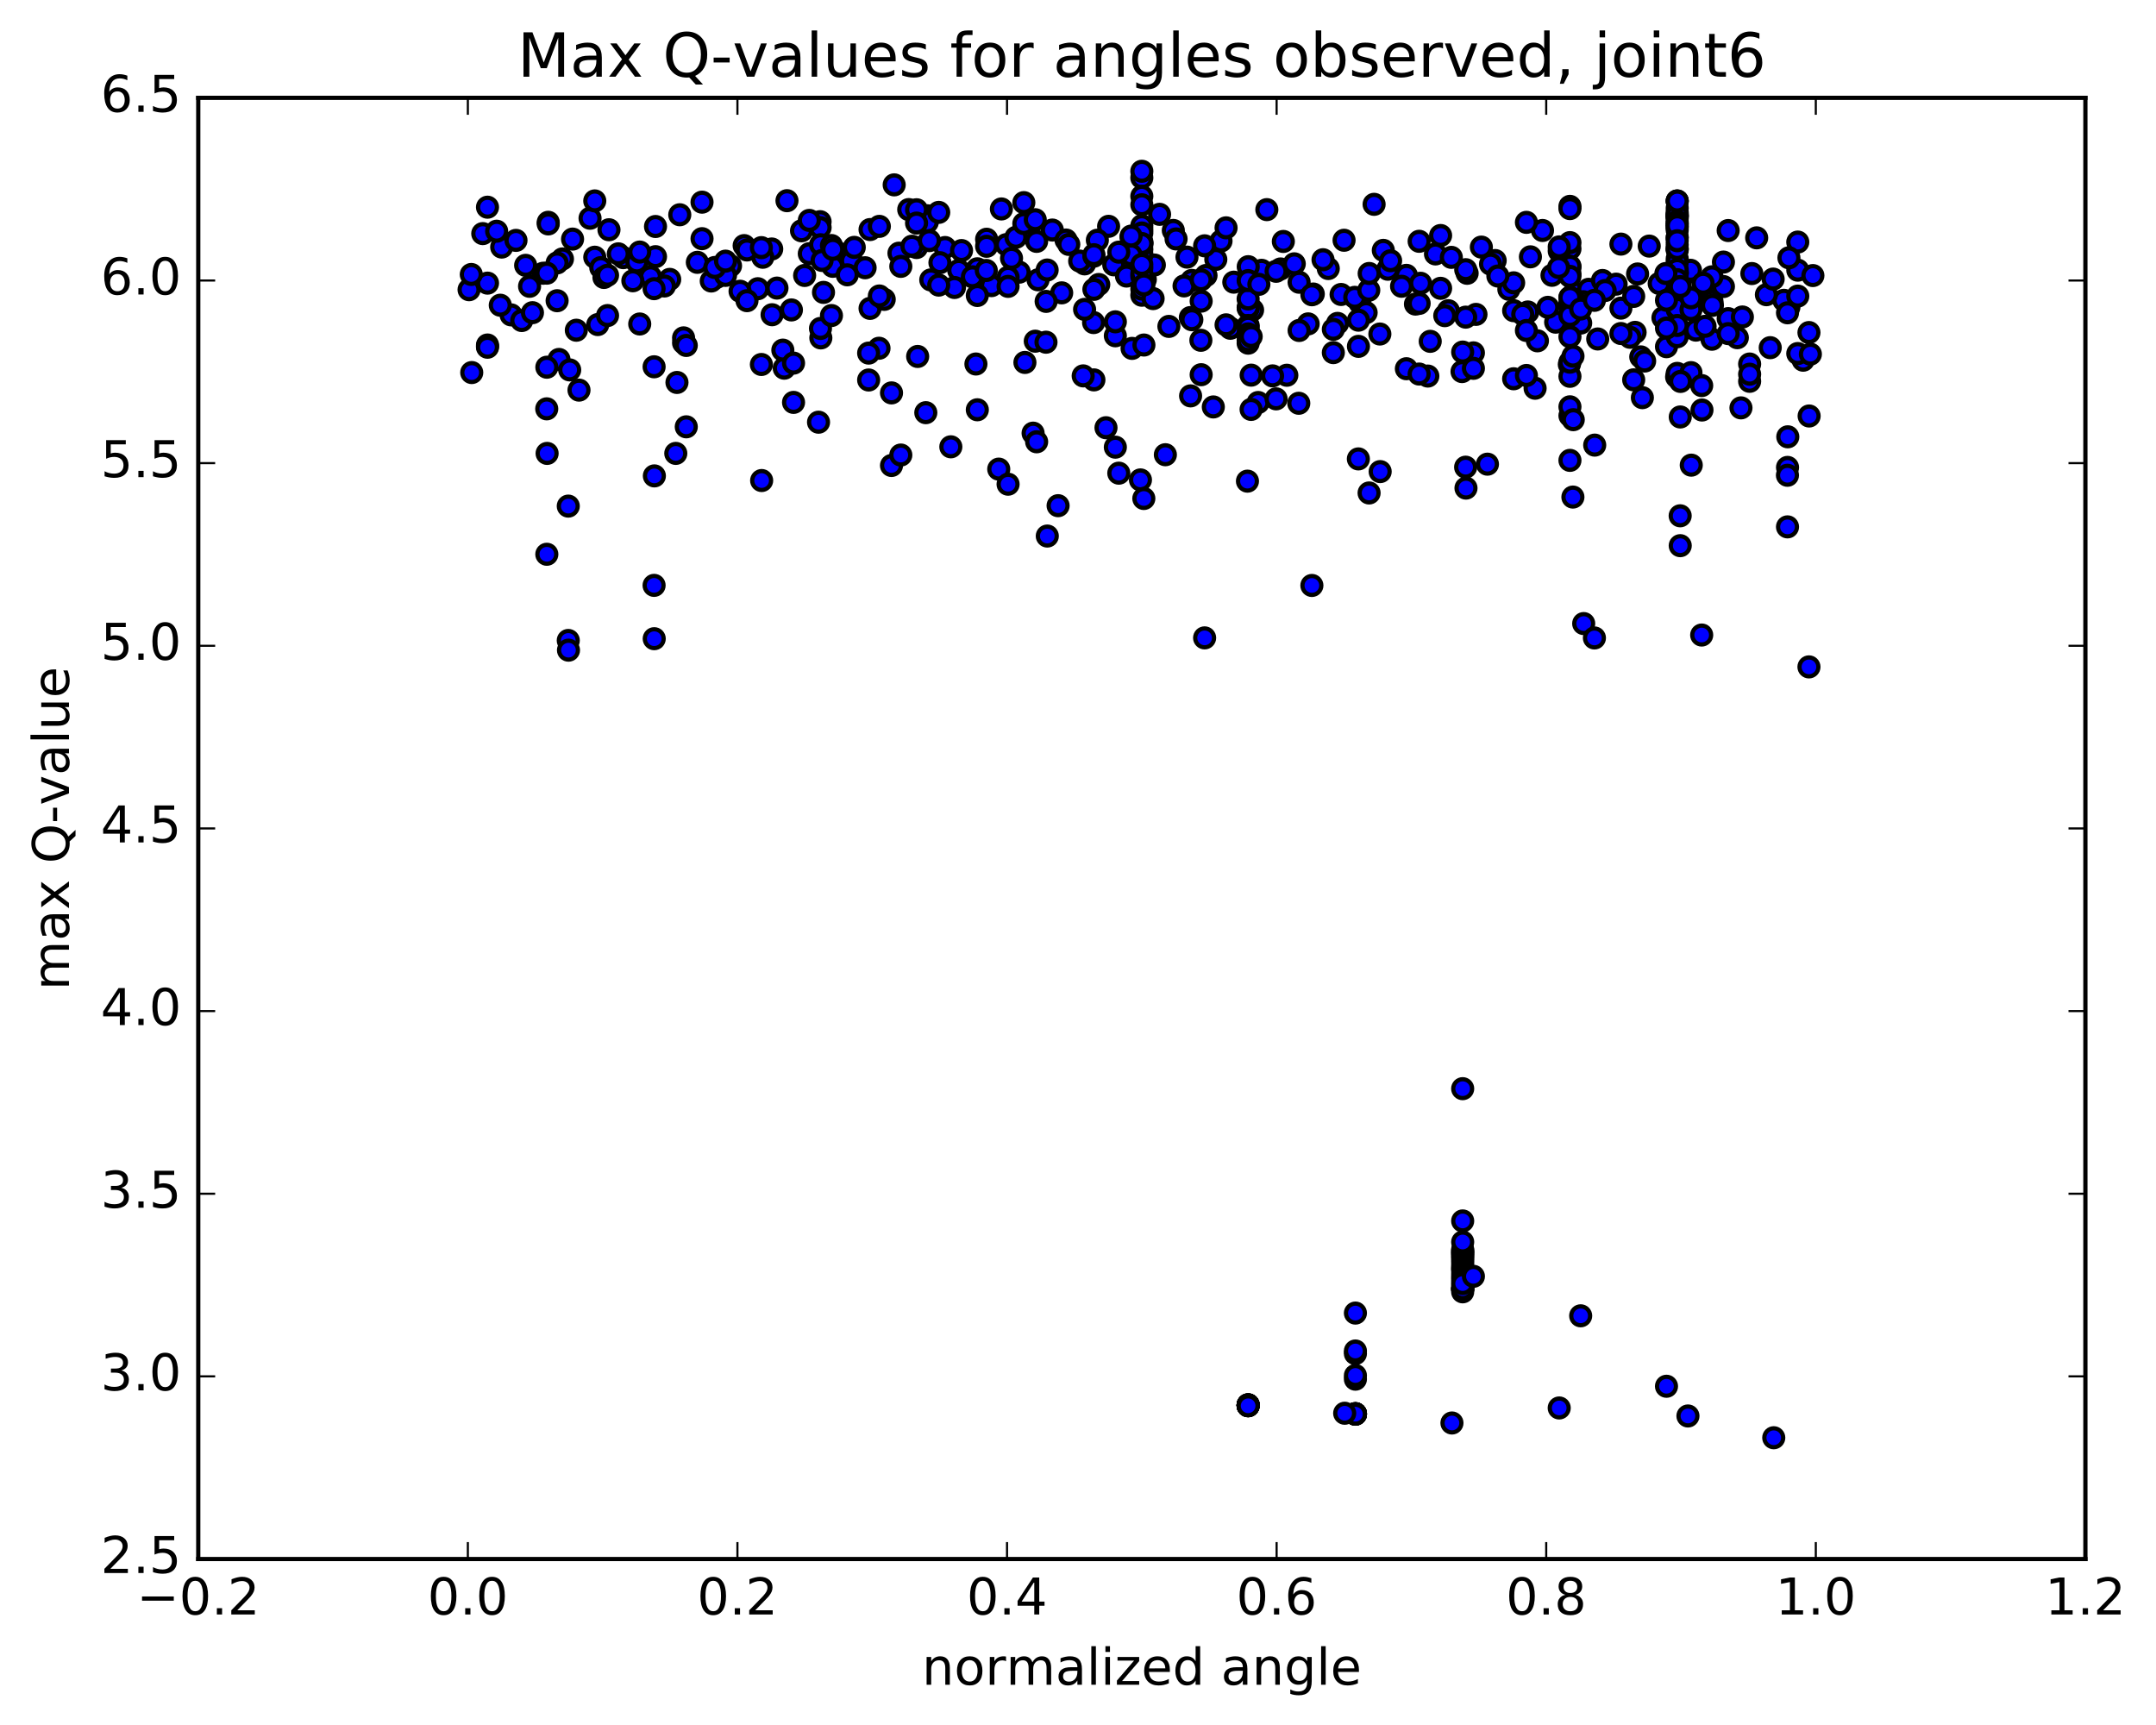 <?xml version="1.0" encoding="utf-8" standalone="no"?>
<!DOCTYPE svg PUBLIC "-//W3C//DTD SVG 1.1//EN"
  "http://www.w3.org/Graphics/SVG/1.1/DTD/svg11.dtd">
<!-- Created with matplotlib (http://matplotlib.org/) -->
<svg height="408pt" version="1.1" viewBox="0 0 510 408" width="510pt" xmlns="http://www.w3.org/2000/svg" xmlns:xlink="http://www.w3.org/1999/xlink">
 <defs>
  <style type="text/css">
*{stroke-linecap:butt;stroke-linejoin:round;stroke-miterlimit:100000;}
  </style>
 </defs>
 <g id="figure_1">
  <g id="patch_1">
   <path d="M 0 408.169 
L 510.039 408.169 
L 510.039 0 
L 0 0 
z
" style="fill:#ffffff;"/>
  </g>
  <g id="axes_1">
   <g id="patch_2">
    <path d="M 46.898 368.742 
L 493.298 368.742 
L 493.298 23.142 
L 46.898 23.142 
z
" style="fill:#ffffff;"/>
   </g>
   <g id="PathCollection_1">
    <defs>
     <path d="M 0 2.236 
C 0.593 2.236 1.162 2 1.581 1.581 
C 2 1.162 2.236 0.593 2.236 0 
C 2.236 -0.593 2 -1.162 1.581 -1.581 
C 1.162 -2 0.593 -2.236 0 -2.236 
C -0.593 -2.236 -1.162 -2 -1.581 -1.581 
C -2 -1.162 -2.236 -0.593 -2.236 0 
C -2.236 0.593 -2 1.162 -1.581 1.581 
C -1.162 2 -0.593 2.236 0 2.236 
z
" id="m8c6e980bc0" style="stroke:#000000;"/>
    </defs>
    <g clip-path="url(#pdbee5ccf96)">
     <use style="fill:#0000ff;stroke:#000000;" x="362.018" xlink:href="#m8c6e980bc0" y="60.747"/>
     <use style="fill:#0000ff;stroke:#000000;" x="270.098" xlink:href="#m8c6e980bc0" y="60.713"/>
     <use style="fill:#0000ff;stroke:#000000;" x="267.56" xlink:href="#m8c6e980bc0" y="56.144"/>
     <use style="fill:#0000ff;stroke:#000000;" x="242.186" xlink:href="#m8c6e980bc0" y="54.081"/>
     <use style="fill:#0000ff;stroke:#000000;" x="216.812" xlink:href="#m8c6e980bc0" y="58.546"/>
     <use style="fill:#0000ff;stroke:#000000;" x="191.439" xlink:href="#m8c6e980bc0" y="60.001"/>
     <use style="fill:#0000ff;stroke:#000000;" x="166.065" xlink:href="#m8c6e980bc0" y="56.45"/>
     <use style="fill:#0000ff;stroke:#000000;" x="140.692" xlink:href="#m8c6e980bc0" y="60.835"/>
     <use style="fill:#0000ff;stroke:#000000;" x="115.318" xlink:href="#m8c6e980bc0" y="66.967"/>
     <use style="fill:#0000ff;stroke:#000000;" x="408.801" xlink:href="#m8c6e980bc0" y="75.363"/>
     <use style="fill:#0000ff;stroke:#000000;" x="383.427" xlink:href="#m8c6e980bc0" y="72.88"/>
     <use style="fill:#0000ff;stroke:#000000;" x="358.053" xlink:href="#m8c6e980bc0" y="73.481"/>
     <use style="fill:#0000ff;stroke:#000000;" x="332.68" xlink:href="#m8c6e980bc0" y="65.125"/>
     <use style="fill:#0000ff;stroke:#000000;" x="307.306" xlink:href="#m8c6e980bc0" y="66.754"/>
     <use style="fill:#0000ff;stroke:#000000;" x="281.932" xlink:href="#m8c6e980bc0" y="66.316"/>
     <use style="fill:#0000ff;stroke:#000000;" x="256.558" xlink:href="#m8c6e980bc0" y="62.413"/>
     <use style="fill:#0000ff;stroke:#000000;" x="231.184" xlink:href="#m8c6e980bc0" y="63.575"/>
     <use style="fill:#0000ff;stroke:#000000;" x="205.81" xlink:href="#m8c6e980bc0" y="72.939"/>
     <use style="fill:#0000ff;stroke:#000000;" x="180.435" xlink:href="#m8c6e980bc0" y="59.345"/>
     <use style="fill:#0000ff;stroke:#000000;" x="155.061" xlink:href="#m8c6e980bc0" y="53.57"/>
     <use style="fill:#0000ff;stroke:#000000;" x="129.687" xlink:href="#m8c6e980bc0" y="52.577"/>
     <use style="fill:#0000ff;stroke:#000000;" x="423.169" xlink:href="#m8c6e980bc0" y="72.631"/>
     <use style="fill:#0000ff;stroke:#000000;" x="397.795" xlink:href="#m8c6e980bc0" y="65.695"/>
     <use style="fill:#0000ff;stroke:#000000;" x="372.421" xlink:href="#m8c6e980bc0" y="69.253"/>
     <use style="fill:#0000ff;stroke:#000000;" x="347.046" xlink:href="#m8c6e980bc0" y="64.639"/>
     <use style="fill:#0000ff;stroke:#000000;" x="321.672" xlink:href="#m8c6e980bc0" y="71.612"/>
     <use style="fill:#0000ff;stroke:#000000;" x="296.298" xlink:href="#m8c6e980bc0" y="73.319"/>
     <use style="fill:#0000ff;stroke:#000000;" x="270.923" xlink:href="#m8c6e980bc0" y="66.11"/>
     <use style="fill:#0000ff;stroke:#000000;" x="245.549" xlink:href="#m8c6e980bc0" y="66.176"/>
     <use style="fill:#0000ff;stroke:#000000;" x="220.174" xlink:href="#m8c6e980bc0" y="66.204"/>
     <use style="fill:#0000ff;stroke:#000000;" x="194.8" xlink:href="#m8c6e980bc0" y="69.157"/>
     <use style="fill:#0000ff;stroke:#000000;" x="169.425" xlink:href="#m8c6e980bc0" y="65.647"/>
     <use style="fill:#0000ff;stroke:#000000;" x="144.051" xlink:href="#m8c6e980bc0" y="54.34"/>
     <use style="fill:#0000ff;stroke:#000000;" x="118.677" xlink:href="#m8c6e980bc0" y="58.437"/>
     <use style="fill:#0000ff;stroke:#000000;" x="412.159" xlink:href="#m8c6e980bc0" y="74.974"/>
     <use style="fill:#0000ff;stroke:#000000;" x="386.781" xlink:href="#m8c6e980bc0" y="78.611"/>
     <use style="fill:#0000ff;stroke:#000000;" x="361.407" xlink:href="#m8c6e980bc0" y="73.787"/>
     <use style="fill:#0000ff;stroke:#000000;" x="336.032" xlink:href="#m8c6e980bc0" y="67.001"/>
     <use style="fill:#0000ff;stroke:#000000;" x="310.658" xlink:href="#m8c6e980bc0" y="69.543"/>
     <use style="fill:#0000ff;stroke:#000000;" x="285.284" xlink:href="#m8c6e980bc0" y="65.16"/>
     <use style="fill:#0000ff;stroke:#000000;" x="259.91" xlink:href="#m8c6e980bc0" y="67.29"/>
     <use style="fill:#0000ff;stroke:#000000;" x="234.536" xlink:href="#m8c6e980bc0" y="67.556"/>
     <use style="fill:#0000ff;stroke:#000000;" x="209.163" xlink:href="#m8c6e980bc0" y="70.81"/>
     <use style="fill:#0000ff;stroke:#000000;" x="183.791" xlink:href="#m8c6e980bc0" y="68.138"/>
     <use style="fill:#0000ff;stroke:#000000;" x="158.42" xlink:href="#m8c6e980bc0" y="66.079"/>
     <use style="fill:#0000ff;stroke:#000000;" x="133.047" xlink:href="#m8c6e980bc0" y="61.243"/>
     <use style="fill:#0000ff;stroke:#000000;" x="426.533" xlink:href="#m8c6e980bc0" y="85.196"/>
     <use style="fill:#0000ff;stroke:#000000;" x="401.159" xlink:href="#m8c6e980bc0" y="78.079"/>
     <use style="fill:#0000ff;stroke:#000000;" x="375.788" xlink:href="#m8c6e980bc0" y="68.43"/>
     <use style="fill:#0000ff;stroke:#000000;" x="350.415" xlink:href="#m8c6e980bc0" y="58.444"/>
     <use style="fill:#0000ff;stroke:#000000;" x="325.043" xlink:href="#m8c6e980bc0" y="48.327"/>
     <use style="fill:#0000ff;stroke:#000000;" x="299.67" xlink:href="#m8c6e980bc0" y="49.581"/>
     <use style="fill:#0000ff;stroke:#000000;" x="274.297" xlink:href="#m8c6e980bc0" y="50.693"/>
     <use style="fill:#0000ff;stroke:#000000;" x="248.924" xlink:href="#m8c6e980bc0" y="54.408"/>
     <use style="fill:#0000ff;stroke:#000000;" x="223.551" xlink:href="#m8c6e980bc0" y="58.544"/>
     <use style="fill:#0000ff;stroke:#000000;" x="198.178" xlink:href="#m8c6e980bc0" y="59.798"/>
     <use style="fill:#0000ff;stroke:#000000;" x="172.806" xlink:href="#m8c6e980bc0" y="62.867"/>
     <use style="fill:#0000ff;stroke:#000000;" x="147.432" xlink:href="#m8c6e980bc0" y="60.939"/>
     <use style="fill:#0000ff;stroke:#000000;" x="122.058" xlink:href="#m8c6e980bc0" y="56.856"/>
     <use style="fill:#0000ff;stroke:#000000;" x="415.541" xlink:href="#m8c6e980bc0" y="56.256"/>
     <use style="fill:#0000ff;stroke:#000000;" x="390.124" xlink:href="#m8c6e980bc0" y="58.206"/>
     <use style="fill:#0000ff;stroke:#000000;" x="364.878" xlink:href="#m8c6e980bc0" y="54.513"/>
     <use style="fill:#0000ff;stroke:#000000;" x="339.561" xlink:href="#m8c6e980bc0" y="60.061"/>
     <use style="fill:#0000ff;stroke:#000000;" x="314.203" xlink:href="#m8c6e980bc0" y="63.516"/>
     <use style="fill:#0000ff;stroke:#000000;" x="288.83" xlink:href="#m8c6e980bc0" y="57.006"/>
     <use style="fill:#0000ff;stroke:#000000;" x="263.455" xlink:href="#m8c6e980bc0" y="62.633"/>
     <use style="fill:#0000ff;stroke:#000000;" x="238.021" xlink:href="#m8c6e980bc0" y="57.866"/>
     <use style="fill:#0000ff;stroke:#000000;" x="212.647" xlink:href="#m8c6e980bc0" y="59.882"/>
     <use style="fill:#0000ff;stroke:#000000;" x="187.209" xlink:href="#m8c6e980bc0" y="73.307"/>
     <use style="fill:#0000ff;stroke:#000000;" x="161.699" xlink:href="#m8c6e980bc0" y="81.097"/>
     <use style="fill:#0000ff;stroke:#000000;" x="141.401" xlink:href="#m8c6e980bc0" y="76.767"/>
     <use style="fill:#0000ff;stroke:#000000;" x="161.701" xlink:href="#m8c6e980bc0" y="79.912"/>
     <use style="fill:#0000ff;stroke:#000000;" x="136.329" xlink:href="#m8c6e980bc0" y="78.105"/>
     <use style="fill:#0000ff;stroke:#000000;" x="110.956" xlink:href="#m8c6e980bc0" y="68.519"/>
     <use style="fill:#0000ff;stroke:#000000;" x="404.441" xlink:href="#m8c6e980bc0" y="71.159"/>
     <use style="fill:#0000ff;stroke:#000000;" x="379.063" xlink:href="#m8c6e980bc0" y="66.342"/>
     <use style="fill:#0000ff;stroke:#000000;" x="353.683" xlink:href="#m8c6e980bc0" y="61.621"/>
     <use style="fill:#0000ff;stroke:#000000;" x="328.304" xlink:href="#m8c6e980bc0" y="63.682"/>
     <use style="fill:#0000ff;stroke:#000000;" x="302.925" xlink:href="#m8c6e980bc0" y="63.613"/>
     <use style="fill:#0000ff;stroke:#000000;" x="280.084" xlink:href="#m8c6e980bc0" y="67.62"/>
     <use style="fill:#0000ff;stroke:#000000;" x="277.546" xlink:href="#m8c6e980bc0" y="54.499"/>
     <use style="fill:#0000ff;stroke:#000000;" x="252.166" xlink:href="#m8c6e980bc0" y="56.771"/>
     <use style="fill:#0000ff;stroke:#000000;" x="226.787" xlink:href="#m8c6e980bc0" y="63.948"/>
     <use style="fill:#0000ff;stroke:#000000;" x="201.408" xlink:href="#m8c6e980bc0" y="61.668"/>
     <use style="fill:#0000ff;stroke:#000000;" x="176.029" xlink:href="#m8c6e980bc0" y="58.088"/>
     <use style="fill:#0000ff;stroke:#000000;" x="150.649" xlink:href="#m8c6e980bc0" y="61.98"/>
     <use style="fill:#0000ff;stroke:#000000;" x="125.27" xlink:href="#m8c6e980bc0" y="67.716"/>
     <use style="fill:#0000ff;stroke:#000000;" x="418.748" xlink:href="#m8c6e980bc0" y="82.231"/>
     <use style="fill:#0000ff;stroke:#000000;" x="393.369" xlink:href="#m8c6e980bc0" y="75.162"/>
     <use style="fill:#0000ff;stroke:#000000;" x="367.989" xlink:href="#m8c6e980bc0" y="76.198"/>
     <use style="fill:#0000ff;stroke:#000000;" x="342.61" xlink:href="#m8c6e980bc0" y="73.495"/>
     <use style="fill:#0000ff;stroke:#000000;" x="317.231" xlink:href="#m8c6e980bc0" y="69.649"/>
     <use style="fill:#0000ff;stroke:#000000;" x="291.852" xlink:href="#m8c6e980bc0" y="66.738"/>
     <use style="fill:#0000ff;stroke:#000000;" x="266.472" xlink:href="#m8c6e980bc0" y="65.294"/>
     <use style="fill:#0000ff;stroke:#000000;" x="241.093" xlink:href="#m8c6e980bc0" y="64.374"/>
     <use style="fill:#0000ff;stroke:#000000;" x="215.714" xlink:href="#m8c6e980bc0" y="58.244"/>
     <use style="fill:#0000ff;stroke:#000000;" x="190.335" xlink:href="#m8c6e980bc0" y="65.154"/>
     <use style="fill:#0000ff;stroke:#000000;" x="164.955" xlink:href="#m8c6e980bc0" y="62.047"/>
     <use style="fill:#0000ff;stroke:#000000;" x="142.114" xlink:href="#m8c6e980bc0" y="63.3"/>
     <use style="fill:#0000ff;stroke:#000000;" x="139.576" xlink:href="#m8c6e980bc0" y="51.617"/>
     <use style="fill:#0000ff;stroke:#000000;" x="114.197" xlink:href="#m8c6e980bc0" y="55.251"/>
     <use style="fill:#0000ff;stroke:#000000;" x="407.675" xlink:href="#m8c6e980bc0" y="61.987"/>
     <use style="fill:#0000ff;stroke:#000000;" x="387.371" xlink:href="#m8c6e980bc0" y="64.797"/>
     <use style="fill:#0000ff;stroke:#000000;" x="407.675" xlink:href="#m8c6e980bc0" y="67.774"/>
     <use style="fill:#0000ff;stroke:#000000;" x="382.295" xlink:href="#m8c6e980bc0" y="67.209"/>
     <use style="fill:#0000ff;stroke:#000000;" x="356.916" xlink:href="#m8c6e980bc0" y="68.428"/>
     <use style="fill:#0000ff;stroke:#000000;" x="331.537" xlink:href="#m8c6e980bc0" y="67.706"/>
     <use style="fill:#0000ff;stroke:#000000;" x="306.158" xlink:href="#m8c6e980bc0" y="62.4"/>
     <use style="fill:#0000ff;stroke:#000000;" x="280.778" xlink:href="#m8c6e980bc0" y="60.812"/>
     <use style="fill:#0000ff;stroke:#000000;" x="255.399" xlink:href="#m8c6e980bc0" y="61.744"/>
     <use style="fill:#0000ff;stroke:#000000;" x="230.02" xlink:href="#m8c6e980bc0" y="65.465"/>
     <use style="fill:#0000ff;stroke:#000000;" x="204.64" xlink:href="#m8c6e980bc0" y="63.328"/>
     <use style="fill:#0000ff;stroke:#000000;" x="179.261" xlink:href="#m8c6e980bc0" y="68.287"/>
     <use style="fill:#0000ff;stroke:#000000;" x="153.882" xlink:href="#m8c6e980bc0" y="65.449"/>
     <use style="fill:#0000ff;stroke:#000000;" x="128.503" xlink:href="#m8c6e980bc0" y="64.625"/>
     <use style="fill:#0000ff;stroke:#000000;" x="421.981" xlink:href="#m8c6e980bc0" y="71.029"/>
     <use style="fill:#0000ff;stroke:#000000;" x="396.601" xlink:href="#m8c6e980bc0" y="89.157"/>
     <use style="fill:#0000ff;stroke:#000000;" x="371.222" xlink:href="#m8c6e980bc0" y="86.188"/>
     <use style="fill:#0000ff;stroke:#000000;" x="345.843" xlink:href="#m8c6e980bc0" y="87.889"/>
     <use style="fill:#0000ff;stroke:#000000;" x="320.463" xlink:href="#m8c6e980bc0" y="70.328"/>
     <use style="fill:#0000ff;stroke:#000000;" x="297.622" xlink:href="#m8c6e980bc0" y="95.2"/>
     <use style="fill:#0000ff;stroke:#000000;" x="295.084" xlink:href="#m8c6e980bc0" y="113.802"/>
     <use style="fill:#0000ff;stroke:#000000;" x="269.773" xlink:href="#m8c6e980bc0" y="113.51"/>
     <use style="fill:#0000ff;stroke:#000000;" x="244.379" xlink:href="#m8c6e980bc0" y="102.449"/>
     <use style="fill:#0000ff;stroke:#000000;" x="218.999" xlink:href="#m8c6e980bc0" y="97.606"/>
     <use style="fill:#0000ff;stroke:#000000;" x="193.623" xlink:href="#m8c6e980bc0" y="99.859"/>
     <use style="fill:#0000ff;stroke:#000000;" x="168.244" xlink:href="#m8c6e980bc0" y="66.463"/>
     <use style="fill:#0000ff;stroke:#000000;" x="142.865" xlink:href="#m8c6e980bc0" y="65.624"/>
     <use style="fill:#0000ff;stroke:#000000;" x="117.486" xlink:href="#m8c6e980bc0" y="54.688"/>
     <use style="fill:#0000ff;stroke:#000000;" x="410.963" xlink:href="#m8c6e980bc0" y="79.873"/>
     <use style="fill:#0000ff;stroke:#000000;" x="388.122" xlink:href="#m8c6e980bc0" y="84.412"/>
     <use style="fill:#0000ff;stroke:#000000;" x="385.584" xlink:href="#m8c6e980bc0" y="79.775"/>
     <use style="fill:#0000ff;stroke:#000000;" x="360.205" xlink:href="#m8c6e980bc0" y="74.344"/>
     <use style="fill:#0000ff;stroke:#000000;" x="334.826" xlink:href="#m8c6e980bc0" y="71.922"/>
     <use style="fill:#0000ff;stroke:#000000;" x="309.446" xlink:href="#m8c6e980bc0" y="76.606"/>
     <use style="fill:#0000ff;stroke:#000000;" x="284.067" xlink:href="#m8c6e980bc0" y="80.488"/>
     <use style="fill:#0000ff;stroke:#000000;" x="258.688" xlink:href="#m8c6e980bc0" y="76.295"/>
     <use style="fill:#0000ff;stroke:#000000;" x="233.309" xlink:href="#m8c6e980bc0" y="63.972"/>
     <use style="fill:#0000ff;stroke:#000000;" x="207.929" xlink:href="#m8c6e980bc0" y="82.369"/>
     <use style="fill:#0000ff;stroke:#000000;" x="182.55" xlink:href="#m8c6e980bc0" y="58.891"/>
     <use style="fill:#0000ff;stroke:#000000;" x="157.171" xlink:href="#m8c6e980bc0" y="67.641"/>
     <use style="fill:#0000ff;stroke:#000000;" x="131.791" xlink:href="#m8c6e980bc0" y="62.182"/>
     <use style="fill:#0000ff;stroke:#000000;" x="425.269" xlink:href="#m8c6e980bc0" y="63.898"/>
     <use style="fill:#0000ff;stroke:#000000;" x="404.966" xlink:href="#m8c6e980bc0" y="71.272"/>
     <use style="fill:#0000ff;stroke:#000000;" x="111.481" xlink:href="#m8c6e980bc0" y="64.917"/>
     <use style="fill:#0000ff;stroke:#000000;" x="131.785" xlink:href="#m8c6e980bc0" y="71.127"/>
     <use style="fill:#0000ff;stroke:#000000;" x="425.263" xlink:href="#m8c6e980bc0" y="57.255"/>
     <use style="fill:#0000ff;stroke:#000000;" x="404.959" xlink:href="#m8c6e980bc0" y="65.468"/>
     <use style="fill:#0000ff;stroke:#000000;" x="425.263" xlink:href="#m8c6e980bc0" y="70.036"/>
     <use style="fill:#0000ff;stroke:#000000;" x="404.959" xlink:href="#m8c6e980bc0" y="80.234"/>
     <use style="fill:#0000ff;stroke:#000000;" x="425.263" xlink:href="#m8c6e980bc0" y="83.621"/>
     <use style="fill:#0000ff;stroke:#000000;" x="399.883" xlink:href="#m8c6e980bc0" y="63.927"/>
     <use style="fill:#0000ff;stroke:#000000;" x="374.504" xlink:href="#m8c6e980bc0" y="71.365"/>
     <use style="fill:#0000ff;stroke:#000000;" x="349.141" xlink:href="#m8c6e980bc0" y="74.36"/>
     <use style="fill:#0000ff;stroke:#000000;" x="323.781" xlink:href="#m8c6e980bc0" y="68.647"/>
     <use style="fill:#0000ff;stroke:#000000;" x="298.421" xlink:href="#m8c6e980bc0" y="63.933"/>
     <use style="fill:#0000ff;stroke:#000000;" x="273.061" xlink:href="#m8c6e980bc0" y="62.681"/>
     <use style="fill:#0000ff;stroke:#000000;" x="247.701" xlink:href="#m8c6e980bc0" y="63.863"/>
     <use style="fill:#0000ff;stroke:#000000;" x="222.341" xlink:href="#m8c6e980bc0" y="62.128"/>
     <use style="fill:#0000ff;stroke:#000000;" x="196.981" xlink:href="#m8c6e980bc0" y="62.988"/>
     <use style="fill:#0000ff;stroke:#000000;" x="171.621" xlink:href="#m8c6e980bc0" y="65.136"/>
     <use style="fill:#0000ff;stroke:#000000;" x="146.262" xlink:href="#m8c6e980bc0" y="60.04"/>
     <use style="fill:#0000ff;stroke:#000000;" x="120.902" xlink:href="#m8c6e980bc0" y="74.476"/>
     <use style="fill:#0000ff;stroke:#000000;" x="414.399" xlink:href="#m8c6e980bc0" y="64.7"/>
     <use style="fill:#0000ff;stroke:#000000;" x="389.039" xlink:href="#m8c6e980bc0" y="85.395"/>
     <use style="fill:#0000ff;stroke:#000000;" x="363.679" xlink:href="#m8c6e980bc0" y="80.61"/>
     <use style="fill:#0000ff;stroke:#000000;" x="338.319" xlink:href="#m8c6e980bc0" y="80.733"/>
     <use style="fill:#0000ff;stroke:#000000;" x="312.959" xlink:href="#m8c6e980bc0" y="61.427"/>
     <use style="fill:#0000ff;stroke:#000000;" x="287.599" xlink:href="#m8c6e980bc0" y="61.356"/>
     <use style="fill:#0000ff;stroke:#000000;" x="262.239" xlink:href="#m8c6e980bc0" y="53.53"/>
     <use style="fill:#0000ff;stroke:#000000;" x="236.88" xlink:href="#m8c6e980bc0" y="49.421"/>
     <use style="fill:#0000ff;stroke:#000000;" x="211.52" xlink:href="#m8c6e980bc0" y="43.723"/>
     <use style="fill:#0000ff;stroke:#000000;" x="186.16" xlink:href="#m8c6e980bc0" y="47.466"/>
     <use style="fill:#0000ff;stroke:#000000;" x="160.8" xlink:href="#m8c6e980bc0" y="50.794"/>
     <use style="fill:#0000ff;stroke:#000000;" x="135.44" xlink:href="#m8c6e980bc0" y="56.55"/>
     <use style="fill:#0000ff;stroke:#000000;" x="428.837" xlink:href="#m8c6e980bc0" y="65.176"/>
     <use style="fill:#0000ff;stroke:#000000;" x="403.333" xlink:href="#m8c6e980bc0" y="77.177"/>
     <use style="fill:#0000ff;stroke:#000000;" x="377.941" xlink:href="#m8c6e980bc0" y="80.174"/>
     <use style="fill:#0000ff;stroke:#000000;" x="352.581" xlink:href="#m8c6e980bc0" y="62.461"/>
     <use style="fill:#0000ff;stroke:#000000;" x="327.221" xlink:href="#m8c6e980bc0" y="59.216"/>
     <use style="fill:#0000ff;stroke:#000000;" x="301.861" xlink:href="#m8c6e980bc0" y="64.167"/>
     <use style="fill:#0000ff;stroke:#000000;" x="281.573" xlink:href="#m8c6e980bc0" y="75.111"/>
     <use style="fill:#0000ff;stroke:#000000;" x="304.397" xlink:href="#m8c6e980bc0" y="88.752"/>
     <use style="fill:#0000ff;stroke:#000000;" x="301.861" xlink:href="#m8c6e980bc0" y="94.339"/>
     <use style="fill:#0000ff;stroke:#000000;" x="276.501" xlink:href="#m8c6e980bc0" y="77.201"/>
     <use style="fill:#0000ff;stroke:#000000;" x="251.141" xlink:href="#m8c6e980bc0" y="69.266"/>
     <use style="fill:#0000ff;stroke:#000000;" x="225.781" xlink:href="#m8c6e980bc0" y="67.996"/>
     <use style="fill:#0000ff;stroke:#000000;" x="200.421" xlink:href="#m8c6e980bc0" y="65"/>
     <use style="fill:#0000ff;stroke:#000000;" x="175.061" xlink:href="#m8c6e980bc0" y="68.885"/>
     <use style="fill:#0000ff;stroke:#000000;" x="149.701" xlink:href="#m8c6e980bc0" y="66.407"/>
     <use style="fill:#0000ff;stroke:#000000;" x="124.341" xlink:href="#m8c6e980bc0" y="62.759"/>
     <use style="fill:#0000ff;stroke:#000000;" x="417.839" xlink:href="#m8c6e980bc0" y="69.702"/>
     <use style="fill:#0000ff;stroke:#000000;" x="392.479" xlink:href="#m8c6e980bc0" y="67.041"/>
     <use style="fill:#0000ff;stroke:#000000;" x="367.119" xlink:href="#m8c6e980bc0" y="65.113"/>
     <use style="fill:#0000ff;stroke:#000000;" x="341.759" xlink:href="#m8c6e980bc0" y="74.66"/>
     <use style="fill:#0000ff;stroke:#000000;" x="316.399" xlink:href="#m8c6e980bc0" y="76.487"/>
     <use style="fill:#0000ff;stroke:#000000;" x="291.039" xlink:href="#m8c6e980bc0" y="77.641"/>
     <use style="fill:#0000ff;stroke:#000000;" x="265.679" xlink:href="#m8c6e980bc0" y="59.498"/>
     <use style="fill:#0000ff;stroke:#000000;" x="240.319" xlink:href="#m8c6e980bc0" y="56.129"/>
     <use style="fill:#0000ff;stroke:#000000;" x="214.959" xlink:href="#m8c6e980bc0" y="49.568"/>
     <use style="fill:#0000ff;stroke:#000000;" x="189.6" xlink:href="#m8c6e980bc0" y="54.588"/>
     <use style="fill:#0000ff;stroke:#000000;" x="270.098" xlink:href="#m8c6e980bc0" y="69.828"/>
     <use style="fill:#0000ff;stroke:#000000;" x="270.098" xlink:href="#m8c6e980bc0" y="63.397"/>
     <use style="fill:#0000ff;stroke:#000000;" x="270.097" xlink:href="#m8c6e980bc0" y="60.118"/>
     <use style="fill:#0000ff;stroke:#000000;" x="270.098" xlink:href="#m8c6e980bc0" y="58.98"/>
     <use style="fill:#0000ff;stroke:#000000;" x="270.098" xlink:href="#m8c6e980bc0" y="57.207"/>
     <use style="fill:#0000ff;stroke:#000000;" x="270.098" xlink:href="#m8c6e980bc0" y="57.391"/>
     <use style="fill:#0000ff;stroke:#000000;" x="270.098" xlink:href="#m8c6e980bc0" y="65.388"/>
     <use style="fill:#0000ff;stroke:#000000;" x="270.098" xlink:href="#m8c6e980bc0" y="68.363"/>
     <use style="fill:#0000ff;stroke:#000000;" x="270.098" xlink:href="#m8c6e980bc0" y="60.387"/>
     <use style="fill:#0000ff;stroke:#000000;" x="270.098" xlink:href="#m8c6e980bc0" y="42.045"/>
     <use style="fill:#0000ff;stroke:#000000;" x="270.098" xlink:href="#m8c6e980bc0" y="40.506"/>
     <use style="fill:#0000ff;stroke:#000000;" x="270.098" xlink:href="#m8c6e980bc0" y="54.282"/>
     <use style="fill:#0000ff;stroke:#000000;" x="270.098" xlink:href="#m8c6e980bc0" y="64.72"/>
     <use style="fill:#0000ff;stroke:#000000;" x="270.098" xlink:href="#m8c6e980bc0" y="46.413"/>
     <use style="fill:#0000ff;stroke:#000000;" x="270.098" xlink:href="#m8c6e980bc0" y="48.431"/>
     <use style="fill:#0000ff;stroke:#000000;" x="270.098" xlink:href="#m8c6e980bc0" y="53.37"/>
     <use style="fill:#0000ff;stroke:#000000;" x="270.098" xlink:href="#m8c6e980bc0" y="57.878"/>
     <use style="fill:#0000ff;stroke:#000000;" x="270.098" xlink:href="#m8c6e980bc0" y="55.103"/>
     <use style="fill:#0000ff;stroke:#000000;" x="270.098" xlink:href="#m8c6e980bc0" y="57.598"/>
     <use style="fill:#0000ff;stroke:#000000;" x="267.56" xlink:href="#m8c6e980bc0" y="60.291"/>
     <use style="fill:#0000ff;stroke:#000000;" x="242.186" xlink:href="#m8c6e980bc0" y="52.878"/>
     <use style="fill:#0000ff;stroke:#000000;" x="219.35" xlink:href="#m8c6e980bc0" y="51.03"/>
     <use style="fill:#0000ff;stroke:#000000;" x="219.35" xlink:href="#m8c6e980bc0" y="52.527"/>
     <use style="fill:#0000ff;stroke:#000000;" x="216.813" xlink:href="#m8c6e980bc0" y="49.61"/>
     <use style="fill:#0000ff;stroke:#000000;" x="193.991" xlink:href="#m8c6e980bc0" y="52.432"/>
     <use style="fill:#0000ff;stroke:#000000;" x="193.997" xlink:href="#m8c6e980bc0" y="53.813"/>
     <use style="fill:#0000ff;stroke:#000000;" x="194.103" xlink:href="#m8c6e980bc0" y="57.88"/>
     <use style="fill:#0000ff;stroke:#000000;" x="196.68" xlink:href="#m8c6e980bc0" y="58.074"/>
     <use style="fill:#0000ff;stroke:#000000;" x="222.054" xlink:href="#m8c6e980bc0" y="50.234"/>
     <use style="fill:#0000ff;stroke:#000000;" x="244.891" xlink:href="#m8c6e980bc0" y="51.965"/>
     <use style="fill:#0000ff;stroke:#000000;" x="244.891" xlink:href="#m8c6e980bc0" y="80.699"/>
     <use style="fill:#0000ff;stroke:#000000;" x="247.428" xlink:href="#m8c6e980bc0" y="80.938"/>
     <use style="fill:#0000ff;stroke:#000000;" x="267.789" xlink:href="#m8c6e980bc0" y="82.402"/>
     <use style="fill:#0000ff;stroke:#000000;" x="242.443" xlink:href="#m8c6e980bc0" y="85.726"/>
     <use style="fill:#0000ff;stroke:#000000;" x="217.071" xlink:href="#m8c6e980bc0" y="84.309"/>
     <use style="fill:#0000ff;stroke:#000000;" x="194.167" xlink:href="#m8c6e980bc0" y="79.922"/>
     <use style="fill:#0000ff;stroke:#000000;" x="194.084" xlink:href="#m8c6e980bc0" y="77.681"/>
     <use style="fill:#0000ff;stroke:#000000;" x="196.679" xlink:href="#m8c6e980bc0" y="74.634"/>
     <use style="fill:#0000ff;stroke:#000000;" x="222.057" xlink:href="#m8c6e980bc0" y="67.431"/>
     <use style="fill:#0000ff;stroke:#000000;" x="247.463" xlink:href="#m8c6e980bc0" y="71.285"/>
     <use style="fill:#0000ff;stroke:#000000;" x="272.766" xlink:href="#m8c6e980bc0" y="70.623"/>
     <use style="fill:#0000ff;stroke:#000000;" x="295.471" xlink:href="#m8c6e980bc0" y="66.488"/>
     <use style="fill:#0000ff;stroke:#000000;" x="295.268" xlink:href="#m8c6e980bc0" y="63.077"/>
     <use style="fill:#0000ff;stroke:#000000;" x="295.268" xlink:href="#m8c6e980bc0" y="72.922"/>
     <use style="fill:#0000ff;stroke:#000000;" x="295.258" xlink:href="#m8c6e980bc0" y="72.713"/>
     <use style="fill:#0000ff;stroke:#000000;" x="295.247" xlink:href="#m8c6e980bc0" y="76.98"/>
     <use style="fill:#0000ff;stroke:#000000;" x="295.247" xlink:href="#m8c6e980bc0" y="77.397"/>
     <use style="fill:#0000ff;stroke:#000000;" x="295.247" xlink:href="#m8c6e980bc0" y="78.978"/>
     <use style="fill:#0000ff;stroke:#000000;" x="295.247" xlink:href="#m8c6e980bc0" y="79.046"/>
     <use style="fill:#0000ff;stroke:#000000;" x="295.247" xlink:href="#m8c6e980bc0" y="79.364"/>
     <use style="fill:#0000ff;stroke:#000000;" x="295.247" xlink:href="#m8c6e980bc0" y="81.165"/>
     <use style="fill:#0000ff;stroke:#000000;" x="295.247" xlink:href="#m8c6e980bc0" y="80.553"/>
     <use style="fill:#0000ff;stroke:#000000;" x="295.247" xlink:href="#m8c6e980bc0" y="70.704"/>
     <use style="fill:#0000ff;stroke:#000000;" x="295.247" xlink:href="#m8c6e980bc0" y="66.358"/>
     <use style="fill:#0000ff;stroke:#000000;" x="297.784" xlink:href="#m8c6e980bc0" y="67.253"/>
     <use style="fill:#0000ff;stroke:#000000;" x="323.158" xlink:href="#m8c6e980bc0" y="73.941"/>
     <use style="fill:#0000ff;stroke:#000000;" x="348.533" xlink:href="#m8c6e980bc0" y="83.463"/>
     <use style="fill:#0000ff;stroke:#000000;" x="373.907" xlink:href="#m8c6e980bc0" y="76.413"/>
     <use style="fill:#0000ff;stroke:#000000;" x="396.744" xlink:href="#m8c6e980bc0" y="88.312"/>
     <use style="fill:#0000ff;stroke:#000000;" x="394.206" xlink:href="#m8c6e980bc0" y="82"/>
     <use style="fill:#0000ff;stroke:#000000;" x="371.369" xlink:href="#m8c6e980bc0" y="79.64"/>
     <use style="fill:#0000ff;stroke:#000000;" x="371.369" xlink:href="#m8c6e980bc0" y="89.006"/>
     <use style="fill:#0000ff;stroke:#000000;" x="371.369" xlink:href="#m8c6e980bc0" y="98.312"/>
     <use style="fill:#0000ff;stroke:#000000;" x="371.369" xlink:href="#m8c6e980bc0" y="108.887"/>
     <use style="fill:#0000ff;stroke:#000000;" x="371.369" xlink:href="#m8c6e980bc0" y="96.219"/>
     <use style="fill:#0000ff;stroke:#000000;" x="371.369" xlink:href="#m8c6e980bc0" y="85.664"/>
     <use style="fill:#0000ff;stroke:#000000;" x="371.369" xlink:href="#m8c6e980bc0" y="70.339"/>
     <use style="fill:#0000ff;stroke:#000000;" x="371.369" xlink:href="#m8c6e980bc0" y="72.006"/>
     <use style="fill:#0000ff;stroke:#000000;" x="371.369" xlink:href="#m8c6e980bc0" y="71.75"/>
     <use style="fill:#0000ff;stroke:#000000;" x="371.369" xlink:href="#m8c6e980bc0" y="72.158"/>
     <use style="fill:#0000ff;stroke:#000000;" x="371.369" xlink:href="#m8c6e980bc0" y="74.041"/>
     <use style="fill:#0000ff;stroke:#000000;" x="373.907" xlink:href="#m8c6e980bc0" y="72.204"/>
     <use style="fill:#0000ff;stroke:#000000;" x="396.744" xlink:href="#m8c6e980bc0" y="58.864"/>
     <use style="fill:#0000ff;stroke:#000000;" x="396.744" xlink:href="#m8c6e980bc0" y="54.43"/>
     <use style="fill:#0000ff;stroke:#000000;" x="396.744" xlink:href="#m8c6e980bc0" y="59.164"/>
     <use style="fill:#0000ff;stroke:#000000;" x="396.744" xlink:href="#m8c6e980bc0" y="51.699"/>
     <use style="fill:#0000ff;stroke:#000000;" x="396.744" xlink:href="#m8c6e980bc0" y="47.556"/>
     <use style="fill:#0000ff;stroke:#000000;" x="396.744" xlink:href="#m8c6e980bc0" y="50.188"/>
     <use style="fill:#0000ff;stroke:#000000;" x="396.744" xlink:href="#m8c6e980bc0" y="57.894"/>
     <use style="fill:#0000ff;stroke:#000000;" x="396.744" xlink:href="#m8c6e980bc0" y="69.071"/>
     <use style="fill:#0000ff;stroke:#000000;" x="396.744" xlink:href="#m8c6e980bc0" y="79.653"/>
     <use style="fill:#0000ff;stroke:#000000;" x="396.744" xlink:href="#m8c6e980bc0" y="70.319"/>
     <use style="fill:#0000ff;stroke:#000000;" x="396.744" xlink:href="#m8c6e980bc0" y="64.343"/>
     <use style="fill:#0000ff;stroke:#000000;" x="396.744" xlink:href="#m8c6e980bc0" y="64.728"/>
     <use style="fill:#0000ff;stroke:#000000;" x="396.744" xlink:href="#m8c6e980bc0" y="51.029"/>
     <use style="fill:#0000ff;stroke:#000000;" x="396.744" xlink:href="#m8c6e980bc0" y="50.598"/>
     <use style="fill:#0000ff;stroke:#000000;" x="396.744" xlink:href="#m8c6e980bc0" y="56.207"/>
     <use style="fill:#0000ff;stroke:#000000;" x="396.744" xlink:href="#m8c6e980bc0" y="51.276"/>
     <use style="fill:#0000ff;stroke:#000000;" x="396.744" xlink:href="#m8c6e980bc0" y="53.883"/>
     <use style="fill:#0000ff;stroke:#000000;" x="396.744" xlink:href="#m8c6e980bc0" y="51.174"/>
     <use style="fill:#0000ff;stroke:#000000;" x="396.744" xlink:href="#m8c6e980bc0" y="47.527"/>
     <use style="fill:#0000ff;stroke:#000000;" x="396.744" xlink:href="#m8c6e980bc0" y="52.893"/>
     <use style="fill:#0000ff;stroke:#000000;" x="396.744" xlink:href="#m8c6e980bc0" y="61.209"/>
     <use style="fill:#0000ff;stroke:#000000;" x="396.744" xlink:href="#m8c6e980bc0" y="68.889"/>
     <use style="fill:#0000ff;stroke:#000000;" x="396.744" xlink:href="#m8c6e980bc0" y="73.241"/>
     <use style="fill:#0000ff;stroke:#000000;" x="396.744" xlink:href="#m8c6e980bc0" y="71.422"/>
     <use style="fill:#0000ff;stroke:#000000;" x="396.744" xlink:href="#m8c6e980bc0" y="64.758"/>
     <use style="fill:#0000ff;stroke:#000000;" x="396.744" xlink:href="#m8c6e980bc0" y="64.341"/>
     <use style="fill:#0000ff;stroke:#000000;" x="396.744" xlink:href="#m8c6e980bc0" y="49.229"/>
     <use style="fill:#0000ff;stroke:#000000;" x="396.744" xlink:href="#m8c6e980bc0" y="50.854"/>
     <use style="fill:#0000ff;stroke:#000000;" x="396.744" xlink:href="#m8c6e980bc0" y="56.164"/>
     <use style="fill:#0000ff;stroke:#000000;" x="396.744" xlink:href="#m8c6e980bc0" y="52.36"/>
     <use style="fill:#0000ff;stroke:#000000;" x="396.744" xlink:href="#m8c6e980bc0" y="53.589"/>
     <use style="fill:#0000ff;stroke:#000000;" x="396.744" xlink:href="#m8c6e980bc0" y="52.863"/>
     <use style="fill:#0000ff;stroke:#000000;" x="396.744" xlink:href="#m8c6e980bc0" y="47.551"/>
     <use style="fill:#0000ff;stroke:#000000;" x="396.744" xlink:href="#m8c6e980bc0" y="53.381"/>
     <use style="fill:#0000ff;stroke:#000000;" x="396.744" xlink:href="#m8c6e980bc0" y="62.008"/>
     <use style="fill:#0000ff;stroke:#000000;" x="396.744" xlink:href="#m8c6e980bc0" y="66.804"/>
     <use style="fill:#0000ff;stroke:#000000;" x="396.744" xlink:href="#m8c6e980bc0" y="72.918"/>
     <use style="fill:#0000ff;stroke:#000000;" x="394.206" xlink:href="#m8c6e980bc0" y="71.017"/>
     <use style="fill:#0000ff;stroke:#000000;" x="371.369" xlink:href="#m8c6e980bc0" y="64.7"/>
     <use style="fill:#0000ff;stroke:#000000;" x="371.369" xlink:href="#m8c6e980bc0" y="63.217"/>
     <use style="fill:#0000ff;stroke:#000000;" x="371.369" xlink:href="#m8c6e980bc0" y="48.807"/>
     <use style="fill:#0000ff;stroke:#000000;" x="371.369" xlink:href="#m8c6e980bc0" y="49.338"/>
     <use style="fill:#0000ff;stroke:#000000;" x="371.369" xlink:href="#m8c6e980bc0" y="58.845"/>
     <use style="fill:#0000ff;stroke:#000000;" x="371.369" xlink:href="#m8c6e980bc0" y="57.381"/>
     <use style="fill:#0000ff;stroke:#000000;" x="371.369" xlink:href="#m8c6e980bc0" y="62.953"/>
     <use style="fill:#0000ff;stroke:#000000;" x="371.369" xlink:href="#m8c6e980bc0" y="65.36"/>
     <use style="fill:#0000ff;stroke:#000000;" x="371.369" xlink:href="#m8c6e980bc0" y="74.618"/>
     <use style="fill:#0000ff;stroke:#000000;" x="371.369" xlink:href="#m8c6e980bc0" y="70.362"/>
     <use style="fill:#0000ff;stroke:#000000;" x="368.832" xlink:href="#m8c6e980bc0" y="59.367"/>
     <use style="fill:#0000ff;stroke:#000000;" x="345.995" xlink:href="#m8c6e980bc0" y="83.27"/>
     <use style="fill:#0000ff;stroke:#000000;" x="348.532" xlink:href="#m8c6e980bc0" y="87.115"/>
     <use style="fill:#0000ff;stroke:#000000;" x="373.907" xlink:href="#m8c6e980bc0" y="73.088"/>
     <use style="fill:#0000ff;stroke:#000000;" x="396.744" xlink:href="#m8c6e980bc0" y="63.746"/>
     <use style="fill:#0000ff;stroke:#000000;" x="396.744" xlink:href="#m8c6e980bc0" y="66.151"/>
     <use style="fill:#0000ff;stroke:#000000;" x="396.744" xlink:href="#m8c6e980bc0" y="58.795"/>
     <use style="fill:#0000ff;stroke:#000000;" x="396.744" xlink:href="#m8c6e980bc0" y="56.936"/>
     <use style="fill:#0000ff;stroke:#000000;" x="396.744" xlink:href="#m8c6e980bc0" y="76.985"/>
     <use style="fill:#0000ff;stroke:#000000;" x="394.206" xlink:href="#m8c6e980bc0" y="77.594"/>
     <use style="fill:#0000ff;stroke:#000000;" x="368.832" xlink:href="#m8c6e980bc0" y="58.397"/>
     <use style="fill:#0000ff;stroke:#000000;" x="345.995" xlink:href="#m8c6e980bc0" y="257.494"/>
     <use style="fill:#0000ff;stroke:#000000;" x="345.995" xlink:href="#m8c6e980bc0" y="288.78"/>
     <use style="fill:#0000ff;stroke:#000000;" x="345.995" xlink:href="#m8c6e980bc0" y="295.568"/>
     <use style="fill:#0000ff;stroke:#000000;" x="345.995" xlink:href="#m8c6e980bc0" y="295.78"/>
     <use style="fill:#0000ff;stroke:#000000;" x="345.995" xlink:href="#m8c6e980bc0" y="296.215"/>
     <use style="fill:#0000ff;stroke:#000000;" x="345.995" xlink:href="#m8c6e980bc0" y="296.358"/>
     <use style="fill:#0000ff;stroke:#000000;" x="345.995" xlink:href="#m8c6e980bc0" y="296.638"/>
     <use style="fill:#0000ff;stroke:#000000;" x="345.995" xlink:href="#m8c6e980bc0" y="297.095"/>
     <use style="fill:#0000ff;stroke:#000000;" x="345.995" xlink:href="#m8c6e980bc0" y="297.413"/>
     <use style="fill:#0000ff;stroke:#000000;" x="345.995" xlink:href="#m8c6e980bc0" y="297.944"/>
     <use style="fill:#0000ff;stroke:#000000;" x="345.995" xlink:href="#m8c6e980bc0" y="298.52"/>
     <use style="fill:#0000ff;stroke:#000000;" x="345.995" xlink:href="#m8c6e980bc0" y="299.222"/>
     <use style="fill:#0000ff;stroke:#000000;" x="345.995" xlink:href="#m8c6e980bc0" y="299.793"/>
     <use style="fill:#0000ff;stroke:#000000;" x="345.995" xlink:href="#m8c6e980bc0" y="300.114"/>
     <use style="fill:#0000ff;stroke:#000000;" x="345.995" xlink:href="#m8c6e980bc0" y="300.501"/>
     <use style="fill:#0000ff;stroke:#000000;" x="345.995" xlink:href="#m8c6e980bc0" y="301.271"/>
     <use style="fill:#0000ff;stroke:#000000;" x="345.995" xlink:href="#m8c6e980bc0" y="301.939"/>
     <use style="fill:#0000ff;stroke:#000000;" x="345.995" xlink:href="#m8c6e980bc0" y="302.441"/>
     <use style="fill:#0000ff;stroke:#000000;" x="345.995" xlink:href="#m8c6e980bc0" y="303.045"/>
     <use style="fill:#0000ff;stroke:#000000;" x="345.995" xlink:href="#m8c6e980bc0" y="304.097"/>
     <use style="fill:#0000ff;stroke:#000000;" x="345.995" xlink:href="#m8c6e980bc0" y="305.544"/>
     <use style="fill:#0000ff;stroke:#000000;" x="345.995" xlink:href="#m8c6e980bc0" y="304.852"/>
     <use style="fill:#0000ff;stroke:#000000;" x="345.995" xlink:href="#m8c6e980bc0" y="304.868"/>
     <use style="fill:#0000ff;stroke:#000000;" x="345.995" xlink:href="#m8c6e980bc0" y="304.84"/>
     <use style="fill:#0000ff;stroke:#000000;" x="345.995" xlink:href="#m8c6e980bc0" y="304.822"/>
     <use style="fill:#0000ff;stroke:#000000;" x="345.995" xlink:href="#m8c6e980bc0" y="304.8"/>
     <use style="fill:#0000ff;stroke:#000000;" x="345.995" xlink:href="#m8c6e980bc0" y="303.594"/>
     <use style="fill:#0000ff;stroke:#000000;" x="345.995" xlink:href="#m8c6e980bc0" y="293.759"/>
     <use style="fill:#0000ff;stroke:#000000;" x="348.533" xlink:href="#m8c6e980bc0" y="301.878"/>
     <use style="fill:#0000ff;stroke:#000000;" x="373.907" xlink:href="#m8c6e980bc0" y="311.217"/>
     <use style="fill:#0000ff;stroke:#000000;" x="399.281" xlink:href="#m8c6e980bc0" y="334.908"/>
     <use style="fill:#0000ff;stroke:#000000;" x="419.581" xlink:href="#m8c6e980bc0" y="340.056"/>
     <use style="fill:#0000ff;stroke:#000000;" x="394.207" xlink:href="#m8c6e980bc0" y="327.88"/>
     <use style="fill:#0000ff;stroke:#000000;" x="368.832" xlink:href="#m8c6e980bc0" y="333.015"/>
     <use style="fill:#0000ff;stroke:#000000;" x="343.458" xlink:href="#m8c6e980bc0" y="336.569"/>
     <use style="fill:#0000ff;stroke:#000000;" x="320.621" xlink:href="#m8c6e980bc0" y="326.203"/>
     <use style="fill:#0000ff;stroke:#000000;" x="320.621" xlink:href="#m8c6e980bc0" y="320.155"/>
     <use style="fill:#0000ff;stroke:#000000;" x="320.621" xlink:href="#m8c6e980bc0" y="310.57"/>
     <use style="fill:#0000ff;stroke:#000000;" x="320.621" xlink:href="#m8c6e980bc0" y="319.537"/>
     <use style="fill:#0000ff;stroke:#000000;" x="320.621" xlink:href="#m8c6e980bc0" y="325.331"/>
     <use style="fill:#0000ff;stroke:#000000;" x="320.621" xlink:href="#m8c6e980bc0" y="334.351"/>
     <use style="fill:#0000ff;stroke:#000000;" x="320.621" xlink:href="#m8c6e980bc0" y="334.366"/>
     <use style="fill:#0000ff;stroke:#000000;" x="320.621" xlink:href="#m8c6e980bc0" y="334.379"/>
     <use style="fill:#0000ff;stroke:#000000;" x="320.621" xlink:href="#m8c6e980bc0" y="334.391"/>
     <use style="fill:#0000ff;stroke:#000000;" x="320.621" xlink:href="#m8c6e980bc0" y="334.403"/>
     <use style="fill:#0000ff;stroke:#000000;" x="320.621" xlink:href="#m8c6e980bc0" y="334.416"/>
     <use style="fill:#0000ff;stroke:#000000;" x="320.621" xlink:href="#m8c6e980bc0" y="334.428"/>
     <use style="fill:#0000ff;stroke:#000000;" x="320.621" xlink:href="#m8c6e980bc0" y="334.439"/>
     <use style="fill:#0000ff;stroke:#000000;" x="320.621" xlink:href="#m8c6e980bc0" y="334.451"/>
     <use style="fill:#0000ff;stroke:#000000;" x="320.621" xlink:href="#m8c6e980bc0" y="334.463"/>
     <use style="fill:#0000ff;stroke:#000000;" x="320.621" xlink:href="#m8c6e980bc0" y="334.475"/>
     <use style="fill:#0000ff;stroke:#000000;" x="320.621" xlink:href="#m8c6e980bc0" y="334.487"/>
     <use style="fill:#0000ff;stroke:#000000;" x="318.083" xlink:href="#m8c6e980bc0" y="334.262"/>
     <use style="fill:#0000ff;stroke:#000000;" x="295.247" xlink:href="#m8c6e980bc0" y="332.255"/>
     <use style="fill:#0000ff;stroke:#000000;" x="295.247" xlink:href="#m8c6e980bc0" y="332.271"/>
     <use style="fill:#0000ff;stroke:#000000;" x="295.247" xlink:href="#m8c6e980bc0" y="332.288"/>
     <use style="fill:#0000ff;stroke:#000000;" x="295.246" xlink:href="#m8c6e980bc0" y="332.304"/>
     <use style="fill:#0000ff;stroke:#000000;" x="295.246" xlink:href="#m8c6e980bc0" y="332.32"/>
     <use style="fill:#0000ff;stroke:#000000;" x="295.246" xlink:href="#m8c6e980bc0" y="332.337"/>
     <use style="fill:#0000ff;stroke:#000000;" x="295.246" xlink:href="#m8c6e980bc0" y="332.353"/>
     <use style="fill:#0000ff;stroke:#000000;" x="295.246" xlink:href="#m8c6e980bc0" y="332.37"/>
     <use style="fill:#0000ff;stroke:#000000;" x="295.246" xlink:href="#m8c6e980bc0" y="332.386"/>
     <use style="fill:#0000ff;stroke:#000000;" x="295.245" xlink:href="#m8c6e980bc0" y="332.403"/>
     <use style="fill:#0000ff;stroke:#000000;" x="295.245" xlink:href="#m8c6e980bc0" y="332.419"/>
     <use style="fill:#0000ff;stroke:#000000;" x="295.245" xlink:href="#m8c6e980bc0" y="332.436"/>
     <use style="fill:#0000ff;stroke:#000000;" x="295.245" xlink:href="#m8c6e980bc0" y="332.452"/>
     <use style="fill:#0000ff;stroke:#000000;" x="295.244" xlink:href="#m8c6e980bc0" y="332.469"/>
     <use style="fill:#0000ff;stroke:#000000;" x="295.245" xlink:href="#m8c6e980bc0" y="332.485"/>
     <use style="fill:#0000ff;stroke:#000000;" x="295.245" xlink:href="#m8c6e980bc0" y="332.502"/>
     <use style="fill:#0000ff;stroke:#000000;" x="270.098" xlink:href="#m8c6e980bc0" y="62.533"/>
     <use style="fill:#0000ff;stroke:#000000;" x="267.56" xlink:href="#m8c6e980bc0" y="55.843"/>
     <use style="fill:#0000ff;stroke:#000000;" x="242.186" xlink:href="#m8c6e980bc0" y="47.926"/>
     <use style="fill:#0000ff;stroke:#000000;" x="216.812" xlink:href="#m8c6e980bc0" y="52.765"/>
     <use style="fill:#0000ff;stroke:#000000;" x="191.438" xlink:href="#m8c6e980bc0" y="52.127"/>
     <use style="fill:#0000ff;stroke:#000000;" x="166.064" xlink:href="#m8c6e980bc0" y="47.815"/>
     <use style="fill:#0000ff;stroke:#000000;" x="140.691" xlink:href="#m8c6e980bc0" y="47.52"/>
     <use style="fill:#0000ff;stroke:#000000;" x="115.317" xlink:href="#m8c6e980bc0" y="49.006"/>
     <use style="fill:#0000ff;stroke:#000000;" x="408.8" xlink:href="#m8c6e980bc0" y="54.526"/>
     <use style="fill:#0000ff;stroke:#000000;" x="383.427" xlink:href="#m8c6e980bc0" y="57.737"/>
     <use style="fill:#0000ff;stroke:#000000;" x="358.053" xlink:href="#m8c6e980bc0" y="66.897"/>
     <use style="fill:#0000ff;stroke:#000000;" x="337.754" xlink:href="#m8c6e980bc0" y="88.946"/>
     <use style="fill:#0000ff;stroke:#000000;" x="363.128" xlink:href="#m8c6e980bc0" y="91.826"/>
     <use style="fill:#0000ff;stroke:#000000;" x="388.501" xlink:href="#m8c6e980bc0" y="94.054"/>
     <use style="fill:#0000ff;stroke:#000000;" x="413.875" xlink:href="#m8c6e980bc0" y="90.187"/>
     <use style="fill:#0000ff;stroke:#000000;" x="115.317" xlink:href="#m8c6e980bc0" y="81.6"/>
     <use style="fill:#0000ff;stroke:#000000;" x="413.875" xlink:href="#m8c6e980bc0" y="86.097"/>
     <use style="fill:#0000ff;stroke:#000000;" x="115.317" xlink:href="#m8c6e980bc0" y="81.896"/>
     <use style="fill:#0000ff;stroke:#000000;" x="413.875" xlink:href="#m8c6e980bc0" y="88.507"/>
     <use style="fill:#0000ff;stroke:#000000;" x="115.317" xlink:href="#m8c6e980bc0" y="82.128"/>
     <use style="fill:#0000ff;stroke:#000000;" x="408.8" xlink:href="#m8c6e980bc0" y="78.907"/>
     <use style="fill:#0000ff;stroke:#000000;" x="383.426" xlink:href="#m8c6e980bc0" y="78.884"/>
     <use style="fill:#0000ff;stroke:#000000;" x="358.053" xlink:href="#m8c6e980bc0" y="89.587"/>
     <use style="fill:#0000ff;stroke:#000000;" x="332.679" xlink:href="#m8c6e980bc0" y="87.21"/>
     <use style="fill:#0000ff;stroke:#000000;" x="307.305" xlink:href="#m8c6e980bc0" y="78.163"/>
     <use style="fill:#0000ff;stroke:#000000;" x="281.931" xlink:href="#m8c6e980bc0" y="75.621"/>
     <use style="fill:#0000ff;stroke:#000000;" x="256.557" xlink:href="#m8c6e980bc0" y="73.175"/>
     <use style="fill:#0000ff;stroke:#000000;" x="231.183" xlink:href="#m8c6e980bc0" y="69.889"/>
     <use style="fill:#0000ff;stroke:#000000;" x="205.809" xlink:href="#m8c6e980bc0" y="54.294"/>
     <use style="fill:#0000ff;stroke:#000000;" x="180.435" xlink:href="#m8c6e980bc0" y="60.848"/>
     <use style="fill:#0000ff;stroke:#000000;" x="155.06" xlink:href="#m8c6e980bc0" y="60.707"/>
     <use style="fill:#0000ff;stroke:#000000;" x="129.686" xlink:href="#m8c6e980bc0" y="52.959"/>
     <use style="fill:#0000ff;stroke:#000000;" x="423.169" xlink:href="#m8c6e980bc0" y="60.975"/>
     <use style="fill:#0000ff;stroke:#000000;" x="402.87" xlink:href="#m8c6e980bc0" y="66.985"/>
     <use style="fill:#0000ff;stroke:#000000;" x="428.244" xlink:href="#m8c6e980bc0" y="83.764"/>
     <use style="fill:#0000ff;stroke:#000000;" x="132.224" xlink:href="#m8c6e980bc0" y="85.015"/>
     <use style="fill:#0000ff;stroke:#000000;" x="134.761" xlink:href="#m8c6e980bc0" y="87.491"/>
     <use style="fill:#0000ff;stroke:#000000;" x="160.136" xlink:href="#m8c6e980bc0" y="90.459"/>
     <use style="fill:#0000ff;stroke:#000000;" x="185.51" xlink:href="#m8c6e980bc0" y="87.085"/>
     <use style="fill:#0000ff;stroke:#000000;" x="210.885" xlink:href="#m8c6e980bc0" y="92.929"/>
     <use style="fill:#0000ff;stroke:#000000;" x="231.184" xlink:href="#m8c6e980bc0" y="96.92"/>
     <use style="fill:#0000ff;stroke:#000000;" x="210.884" xlink:href="#m8c6e980bc0" y="110.096"/>
     <use style="fill:#0000ff;stroke:#000000;" x="236.252" xlink:href="#m8c6e980bc0" y="110.957"/>
     <use style="fill:#0000ff;stroke:#000000;" x="261.623" xlink:href="#m8c6e980bc0" y="101.166"/>
     <use style="fill:#0000ff;stroke:#000000;" x="287.009" xlink:href="#m8c6e980bc0" y="96.249"/>
     <use style="fill:#0000ff;stroke:#000000;" x="307.224" xlink:href="#m8c6e980bc0" y="95.382"/>
     <use style="fill:#0000ff;stroke:#000000;" x="281.633" xlink:href="#m8c6e980bc0" y="93.634"/>
     <use style="fill:#0000ff;stroke:#000000;" x="258.765" xlink:href="#m8c6e980bc0" y="89.851"/>
     <use style="fill:#0000ff;stroke:#000000;" x="256.227" xlink:href="#m8c6e980bc0" y="88.904"/>
     <use style="fill:#0000ff;stroke:#000000;" x="230.853" xlink:href="#m8c6e980bc0" y="86.095"/>
     <use style="fill:#0000ff;stroke:#000000;" x="205.479" xlink:href="#m8c6e980bc0" y="83.514"/>
     <use style="fill:#0000ff;stroke:#000000;" x="185.18" xlink:href="#m8c6e980bc0" y="82.81"/>
     <use style="fill:#0000ff;stroke:#000000;" x="205.479" xlink:href="#m8c6e980bc0" y="89.877"/>
     <use style="fill:#0000ff;stroke:#000000;" x="180.105" xlink:href="#m8c6e980bc0" y="86.207"/>
     <use style="fill:#0000ff;stroke:#000000;" x="154.73" xlink:href="#m8c6e980bc0" y="86.753"/>
     <use style="fill:#0000ff;stroke:#000000;" x="129.356" xlink:href="#m8c6e980bc0" y="86.854"/>
     <use style="fill:#0000ff;stroke:#000000;" x="422.839" xlink:href="#m8c6e980bc0" y="110.55"/>
     <use style="fill:#0000ff;stroke:#000000;" x="397.464" xlink:href="#m8c6e980bc0" y="98.622"/>
     <use style="fill:#0000ff;stroke:#000000;" x="372.09" xlink:href="#m8c6e980bc0" y="84.237"/>
     <use style="fill:#0000ff;stroke:#000000;" x="346.716" xlink:href="#m8c6e980bc0" y="63.784"/>
     <use style="fill:#0000ff;stroke:#000000;" x="323.879" xlink:href="#m8c6e980bc0" y="64.683"/>
     <use style="fill:#0000ff;stroke:#000000;" x="321.341" xlink:href="#m8c6e980bc0" y="81.922"/>
     <use style="fill:#0000ff;stroke:#000000;" x="295.967" xlink:href="#m8c6e980bc0" y="79.6"/>
     <use style="fill:#0000ff;stroke:#000000;" x="270.593" xlink:href="#m8c6e980bc0" y="81.605"/>
     <use style="fill:#0000ff;stroke:#000000;" x="245.218" xlink:href="#m8c6e980bc0" y="104.491"/>
     <use style="fill:#0000ff;stroke:#000000;" x="224.919" xlink:href="#m8c6e980bc0" y="105.68"/>
     <use style="fill:#0000ff;stroke:#000000;" x="250.293" xlink:href="#m8c6e980bc0" y="119.605"/>
     <use style="fill:#0000ff;stroke:#000000;" x="275.667" xlink:href="#m8c6e980bc0" y="107.552"/>
     <use style="fill:#0000ff;stroke:#000000;" x="301.027" xlink:href="#m8c6e980bc0" y="88.903"/>
     <use style="fill:#0000ff;stroke:#000000;" x="326.406" xlink:href="#m8c6e980bc0" y="79.004"/>
     <use style="fill:#0000ff;stroke:#000000;" x="346.709" xlink:href="#m8c6e980bc0" y="75.012"/>
     <use style="fill:#0000ff;stroke:#000000;" x="321.335" xlink:href="#m8c6e980bc0" y="75.725"/>
     <use style="fill:#0000ff;stroke:#000000;" x="295.96" xlink:href="#m8c6e980bc0" y="88.73"/>
     <use style="fill:#0000ff;stroke:#000000;" x="270.586" xlink:href="#m8c6e980bc0" y="67.387"/>
     <use style="fill:#0000ff;stroke:#000000;" x="245.211" xlink:href="#m8c6e980bc0" y="57.089"/>
     <use style="fill:#0000ff;stroke:#000000;" x="219.837" xlink:href="#m8c6e980bc0" y="56.913"/>
     <use style="fill:#0000ff;stroke:#000000;" x="194.463" xlink:href="#m8c6e980bc0" y="61.601"/>
     <use style="fill:#0000ff;stroke:#000000;" x="169.089" xlink:href="#m8c6e980bc0" y="63.26"/>
     <use style="fill:#0000ff;stroke:#000000;" x="143.714" xlink:href="#m8c6e980bc0" y="65.102"/>
     <use style="fill:#0000ff;stroke:#000000;" x="123.415" xlink:href="#m8c6e980bc0" y="75.812"/>
     <use style="fill:#0000ff;stroke:#000000;" x="143.714" xlink:href="#m8c6e980bc0" y="74.635"/>
     <use style="fill:#0000ff;stroke:#000000;" x="118.34" xlink:href="#m8c6e980bc0" y="72.19"/>
     <use style="fill:#0000ff;stroke:#000000;" x="411.822" xlink:href="#m8c6e980bc0" y="96.469"/>
     <use style="fill:#0000ff;stroke:#000000;" x="386.448" xlink:href="#m8c6e980bc0" y="89.837"/>
     <use style="fill:#0000ff;stroke:#000000;" x="361.074" xlink:href="#m8c6e980bc0" y="88.807"/>
     <use style="fill:#0000ff;stroke:#000000;" x="335.699" xlink:href="#m8c6e980bc0" y="71.764"/>
     <use style="fill:#0000ff;stroke:#000000;" x="315.4" xlink:href="#m8c6e980bc0" y="77.898"/>
     <use style="fill:#0000ff;stroke:#000000;" x="340.774" xlink:href="#m8c6e980bc0" y="68.193"/>
     <use style="fill:#0000ff;stroke:#000000;" x="366.148" xlink:href="#m8c6e980bc0" y="72.692"/>
     <use style="fill:#0000ff;stroke:#000000;" x="386.448" xlink:href="#m8c6e980bc0" y="70.104"/>
     <use style="fill:#0000ff;stroke:#000000;" x="361.074" xlink:href="#m8c6e980bc0" y="78.164"/>
     <use style="fill:#0000ff;stroke:#000000;" x="335.699" xlink:href="#m8c6e980bc0" y="88.471"/>
     <use style="fill:#0000ff;stroke:#000000;" x="310.325" xlink:href="#m8c6e980bc0" y="138.475"/>
     <use style="fill:#0000ff;stroke:#000000;" x="284.95" xlink:href="#m8c6e980bc0" y="150.872"/>
     <use style="fill:#0000ff;stroke:#000000;" x="264.651" xlink:href="#m8c6e980bc0" y="111.915"/>
     <use style="fill:#0000ff;stroke:#000000;" x="290.025" xlink:href="#m8c6e980bc0" y="76.832"/>
     <use style="fill:#0000ff;stroke:#000000;" x="315.4" xlink:href="#m8c6e980bc0" y="83.403"/>
     <use style="fill:#0000ff;stroke:#000000;" x="340.774" xlink:href="#m8c6e980bc0" y="55.702"/>
     <use style="fill:#0000ff;stroke:#000000;" x="361.074" xlink:href="#m8c6e980bc0" y="52.591"/>
     <use style="fill:#0000ff;stroke:#000000;" x="335.699" xlink:href="#m8c6e980bc0" y="57.071"/>
     <use style="fill:#0000ff;stroke:#000000;" x="310.325" xlink:href="#m8c6e980bc0" y="69.715"/>
     <use style="fill:#0000ff;stroke:#000000;" x="284.951" xlink:href="#m8c6e980bc0" y="58.138"/>
     <use style="fill:#0000ff;stroke:#000000;" x="259.576" xlink:href="#m8c6e980bc0" y="56.814"/>
     <use style="fill:#0000ff;stroke:#000000;" x="239.278" xlink:href="#m8c6e980bc0" y="61.088"/>
     <use style="fill:#0000ff;stroke:#000000;" x="264.651" xlink:href="#m8c6e980bc0" y="59.64"/>
     <use style="fill:#0000ff;stroke:#000000;" x="290.026" xlink:href="#m8c6e980bc0" y="53.888"/>
     <use style="fill:#0000ff;stroke:#000000;" x="317.938" xlink:href="#m8c6e980bc0" y="56.826"/>
     <use style="fill:#0000ff;stroke:#000000;" x="343.312" xlink:href="#m8c6e980bc0" y="60.871"/>
     <use style="fill:#0000ff;stroke:#000000;" x="368.686" xlink:href="#m8c6e980bc0" y="63.268"/>
     <use style="fill:#0000ff;stroke:#000000;" x="394.061" xlink:href="#m8c6e980bc0" y="64.689"/>
     <use style="fill:#0000ff;stroke:#000000;" x="419.435" xlink:href="#m8c6e980bc0" y="66.008"/>
     <use style="fill:#0000ff;stroke:#000000;" x="125.952" xlink:href="#m8c6e980bc0" y="73.955"/>
     <use style="fill:#0000ff;stroke:#000000;" x="151.327" xlink:href="#m8c6e980bc0" y="76.631"/>
     <use style="fill:#0000ff;stroke:#000000;" x="176.701" xlink:href="#m8c6e980bc0" y="71.115"/>
     <use style="fill:#0000ff;stroke:#000000;" x="197.001" xlink:href="#m8c6e980bc0" y="58.985"/>
     <use style="fill:#0000ff;stroke:#000000;" x="171.626" xlink:href="#m8c6e980bc0" y="61.767"/>
     <use style="fill:#0000ff;stroke:#000000;" x="151.327" xlink:href="#m8c6e980bc0" y="59.616"/>
     <use style="fill:#0000ff;stroke:#000000;" x="176.701" xlink:href="#m8c6e980bc0" y="59.122"/>
     <use style="fill:#0000ff;stroke:#000000;" x="202.076" xlink:href="#m8c6e980bc0" y="58.509"/>
     <use style="fill:#0000ff;stroke:#000000;" x="227.45" xlink:href="#m8c6e980bc0" y="59.26"/>
     <use style="fill:#0000ff;stroke:#000000;" x="252.824" xlink:href="#m8c6e980bc0" y="57.808"/>
     <use style="fill:#0000ff;stroke:#000000;" x="278.199" xlink:href="#m8c6e980bc0" y="56.514"/>
     <use style="fill:#0000ff;stroke:#000000;" x="303.573" xlink:href="#m8c6e980bc0" y="57.109"/>
     <use style="fill:#0000ff;stroke:#000000;" x="328.947" xlink:href="#m8c6e980bc0" y="61.668"/>
     <use style="fill:#0000ff;stroke:#000000;" x="354.322" xlink:href="#m8c6e980bc0" y="65.287"/>
     <use style="fill:#0000ff;stroke:#000000;" x="379.696" xlink:href="#m8c6e980bc0" y="68.708"/>
     <use style="fill:#0000ff;stroke:#000000;" x="405.071" xlink:href="#m8c6e980bc0" y="72.23"/>
     <use style="fill:#0000ff;stroke:#000000;" x="111.588" xlink:href="#m8c6e980bc0" y="88.118"/>
     <use style="fill:#0000ff;stroke:#000000;" x="136.962" xlink:href="#m8c6e980bc0" y="92.271"/>
     <use style="fill:#0000ff;stroke:#000000;" x="162.337" xlink:href="#m8c6e980bc0" y="100.951"/>
     <use style="fill:#0000ff;stroke:#000000;" x="187.711" xlink:href="#m8c6e980bc0" y="85.883"/>
     <use style="fill:#0000ff;stroke:#000000;" x="213.086" xlink:href="#m8c6e980bc0" y="63"/>
     <use style="fill:#0000ff;stroke:#000000;" x="238.46" xlink:href="#m8c6e980bc0" y="65.582"/>
     <use style="fill:#0000ff;stroke:#000000;" x="263.834" xlink:href="#m8c6e980bc0" y="79.419"/>
     <use style="fill:#0000ff;stroke:#000000;" x="284.133" xlink:href="#m8c6e980bc0" y="71.227"/>
     <use style="fill:#0000ff;stroke:#000000;" x="258.759" xlink:href="#m8c6e980bc0" y="68.437"/>
     <use style="fill:#0000ff;stroke:#000000;" x="238.46" xlink:href="#m8c6e980bc0" y="67.732"/>
     <use style="fill:#0000ff;stroke:#000000;" x="258.759" xlink:href="#m8c6e980bc0" y="60.591"/>
     <use style="fill:#0000ff;stroke:#000000;" x="233.385" xlink:href="#m8c6e980bc0" y="56.586"/>
     <use style="fill:#0000ff;stroke:#000000;" x="208.011" xlink:href="#m8c6e980bc0" y="70.005"/>
     <use style="fill:#0000ff;stroke:#000000;" x="182.636" xlink:href="#m8c6e980bc0" y="74.441"/>
     <use style="fill:#0000ff;stroke:#000000;" x="162.337" xlink:href="#m8c6e980bc0" y="81.706"/>
     <use style="fill:#0000ff;stroke:#000000;" x="187.711" xlink:href="#m8c6e980bc0" y="95.173"/>
     <use style="fill:#0000ff;stroke:#000000;" x="213.086" xlink:href="#m8c6e980bc0" y="107.626"/>
     <use style="fill:#0000ff;stroke:#000000;" x="238.46" xlink:href="#m8c6e980bc0" y="114.525"/>
     <use style="fill:#0000ff;stroke:#000000;" x="263.834" xlink:href="#m8c6e980bc0" y="105.765"/>
     <use style="fill:#0000ff;stroke:#000000;" x="284.133" xlink:href="#m8c6e980bc0" y="88.624"/>
     <use style="fill:#0000ff;stroke:#000000;" x="263.834" xlink:href="#m8c6e980bc0" y="76.118"/>
     <use style="fill:#0000ff;stroke:#000000;" x="284.133" xlink:href="#m8c6e980bc0" y="66.187"/>
     <use style="fill:#0000ff;stroke:#000000;" x="258.759" xlink:href="#m8c6e980bc0" y="60.243"/>
     <use style="fill:#0000ff;stroke:#000000;" x="233.385" xlink:href="#m8c6e980bc0" y="58.25"/>
     <use style="fill:#0000ff;stroke:#000000;" x="208.011" xlink:href="#m8c6e980bc0" y="53.54"/>
     <use style="fill:#0000ff;stroke:#000000;" x="180.099" xlink:href="#m8c6e980bc0" y="58.569"/>
     <use style="fill:#0000ff;stroke:#000000;" x="154.725" xlink:href="#m8c6e980bc0" y="68.277"/>
     <use style="fill:#0000ff;stroke:#000000;" x="129.35" xlink:href="#m8c6e980bc0" y="64.608"/>
     <use style="fill:#0000ff;stroke:#000000;" x="422.833" xlink:href="#m8c6e980bc0" y="73.983"/>
     <use style="fill:#0000ff;stroke:#000000;" x="399.996" xlink:href="#m8c6e980bc0" y="73.233"/>
     <use style="fill:#0000ff;stroke:#000000;" x="399.996" xlink:href="#m8c6e980bc0" y="70.45"/>
     <use style="fill:#0000ff;stroke:#000000;" x="399.996" xlink:href="#m8c6e980bc0" y="88.134"/>
     <use style="fill:#0000ff;stroke:#000000;" x="397.459" xlink:href="#m8c6e980bc0" y="67.776"/>
     <use style="fill:#0000ff;stroke:#000000;" x="377.159" xlink:href="#m8c6e980bc0" y="71.033"/>
     <use style="fill:#0000ff;stroke:#000000;" x="402.533" xlink:href="#m8c6e980bc0" y="91.198"/>
     <use style="fill:#0000ff;stroke:#000000;" x="427.908" xlink:href="#m8c6e980bc0" y="78.655"/>
     <use style="fill:#0000ff;stroke:#000000;" x="134.425" xlink:href="#m8c6e980bc0" y="119.705"/>
     <use style="fill:#0000ff;stroke:#000000;" x="154.725" xlink:href="#m8c6e980bc0" y="138.453"/>
     <use style="fill:#0000ff;stroke:#000000;" x="129.35" xlink:href="#m8c6e980bc0" y="131.096"/>
     <use style="fill:#0000ff;stroke:#000000;" x="422.833" xlink:href="#m8c6e980bc0" y="124.616"/>
     <use style="fill:#0000ff;stroke:#000000;" x="397.459" xlink:href="#m8c6e980bc0" y="129.062"/>
     <use style="fill:#0000ff;stroke:#000000;" x="374.622" xlink:href="#m8c6e980bc0" y="147.488"/>
     <use style="fill:#0000ff;stroke:#000000;" x="377.159" xlink:href="#m8c6e980bc0" y="150.889"/>
     <use style="fill:#0000ff;stroke:#000000;" x="402.533" xlink:href="#m8c6e980bc0" y="150.199"/>
     <use style="fill:#0000ff;stroke:#000000;" x="427.908" xlink:href="#m8c6e980bc0" y="157.734"/>
     <use style="fill:#0000ff;stroke:#000000;" x="134.425" xlink:href="#m8c6e980bc0" y="151.481"/>
     <use style="fill:#0000ff;stroke:#000000;" x="154.757" xlink:href="#m8c6e980bc0" y="151.064"/>
     <use style="fill:#0000ff;stroke:#000000;" x="134.475" xlink:href="#m8c6e980bc0" y="153.777"/>
     <use style="fill:#0000ff;stroke:#000000;" x="159.857" xlink:href="#m8c6e980bc0" y="107.238"/>
     <use style="fill:#0000ff;stroke:#000000;" x="180.167" xlink:href="#m8c6e980bc0" y="113.655"/>
     <use style="fill:#0000ff;stroke:#000000;" x="154.792" xlink:href="#m8c6e980bc0" y="112.559"/>
     <use style="fill:#0000ff;stroke:#000000;" x="129.418" xlink:href="#m8c6e980bc0" y="107.24"/>
     <use style="fill:#0000ff;stroke:#000000;" x="422.901" xlink:href="#m8c6e980bc0" y="103.315"/>
     <use style="fill:#0000ff;stroke:#000000;" x="397.526" xlink:href="#m8c6e980bc0" y="90.216"/>
     <use style="fill:#0000ff;stroke:#000000;" x="372.152" xlink:href="#m8c6e980bc0" y="99.264"/>
     <use style="fill:#0000ff;stroke:#000000;" x="346.778" xlink:href="#m8c6e980bc0" y="115.446"/>
     <use style="fill:#0000ff;stroke:#000000;" x="326.478" xlink:href="#m8c6e980bc0" y="111.543"/>
     <use style="fill:#0000ff;stroke:#000000;" x="351.852" xlink:href="#m8c6e980bc0" y="109.786"/>
     <use style="fill:#0000ff;stroke:#000000;" x="377.227" xlink:href="#m8c6e980bc0" y="105.278"/>
     <use style="fill:#0000ff;stroke:#000000;" x="400.064" xlink:href="#m8c6e980bc0" y="110.018"/>
     <use style="fill:#0000ff;stroke:#000000;" x="402.601" xlink:href="#m8c6e980bc0" y="96.977"/>
     <use style="fill:#0000ff;stroke:#000000;" x="427.949" xlink:href="#m8c6e980bc0" y="98.391"/>
     <use style="fill:#0000ff;stroke:#000000;" x="129.33" xlink:href="#m8c6e980bc0" y="96.698"/>
     <use style="fill:#0000ff;stroke:#000000;" x="422.818" xlink:href="#m8c6e980bc0" y="112.408"/>
     <use style="fill:#0000ff;stroke:#000000;" x="397.444" xlink:href="#m8c6e980bc0" y="121.997"/>
     <use style="fill:#0000ff;stroke:#000000;" x="372.07" xlink:href="#m8c6e980bc0" y="117.566"/>
     <use style="fill:#0000ff;stroke:#000000;" x="346.695" xlink:href="#m8c6e980bc0" y="110.498"/>
     <use style="fill:#0000ff;stroke:#000000;" x="323.858" xlink:href="#m8c6e980bc0" y="116.597"/>
     <use style="fill:#0000ff;stroke:#000000;" x="321.321" xlink:href="#m8c6e980bc0" y="108.541"/>
     <use style="fill:#0000ff;stroke:#000000;" x="295.946" xlink:href="#m8c6e980bc0" y="96.836"/>
     <use style="fill:#0000ff;stroke:#000000;" x="270.572" xlink:href="#m8c6e980bc0" y="117.904"/>
     <use style="fill:#0000ff;stroke:#000000;" x="247.735" xlink:href="#m8c6e980bc0" y="126.785"/>
    </g>
   </g>
   <g id="patch_3">
    <path d="M 493.298 368.742 
L 493.298 23.142 
" style="fill:none;stroke:#000000;stroke-linecap:square;stroke-linejoin:miter;"/>
   </g>
   <g id="patch_4">
    <path d="M 46.898 368.742 
L 46.898 23.142 
" style="fill:none;stroke:#000000;stroke-linecap:square;stroke-linejoin:miter;"/>
   </g>
   <g id="patch_5">
    <path d="M 46.898 368.742 
L 493.298 368.742 
" style="fill:none;stroke:#000000;stroke-linecap:square;stroke-linejoin:miter;"/>
   </g>
   <g id="patch_6">
    <path d="M 46.898 23.142 
L 493.298 23.142 
" style="fill:none;stroke:#000000;stroke-linecap:square;stroke-linejoin:miter;"/>
   </g>
   <g id="matplotlib.axis_1">
    <g id="xtick_1">
     <g id="line2d_1">
      <defs>
       <path d="M 0 0 
L 0 -4 
" id="m359bdb1407" style="stroke:#000000;stroke-width:0.5;"/>
      </defs>
      <g>
       <use style="stroke:#000000;stroke-width:0.5;" x="46.898" xlink:href="#m359bdb1407" y="368.742"/>
      </g>
     </g>
     <g id="line2d_2">
      <defs>
       <path d="M 0 0 
L 0 4 
" id="mec62ec2648" style="stroke:#000000;stroke-width:0.5;"/>
      </defs>
      <g>
       <use style="stroke:#000000;stroke-width:0.5;" x="46.898" xlink:href="#mec62ec2648" y="23.142"/>
      </g>
     </g>
     <g id="text_1">
      <!-- −0.2 -->
      <defs>
       <path d="M 10.594 35.5 
L 73.188 35.5 
L 73.188 27.203 
L 10.594 27.203 
z
" id="BitstreamVeraSans-Roman-2212"/>
       <path d="M 10.688 12.406 
L 21 12.406 
L 21 0 
L 10.688 0 
z
" id="BitstreamVeraSans-Roman-2e"/>
       <path d="M 31.781 66.406 
Q 24.172 66.406 20.328 58.906 
Q 16.5 51.422 16.5 36.375 
Q 16.5 21.391 20.328 13.891 
Q 24.172 6.391 31.781 6.391 
Q 39.453 6.391 43.281 13.891 
Q 47.125 21.391 47.125 36.375 
Q 47.125 51.422 43.281 58.906 
Q 39.453 66.406 31.781 66.406 
M 31.781 74.219 
Q 44.047 74.219 50.516 64.516 
Q 56.984 54.828 56.984 36.375 
Q 56.984 17.969 50.516 8.266 
Q 44.047 -1.422 31.781 -1.422 
Q 19.531 -1.422 13.062 8.266 
Q 6.594 17.969 6.594 36.375 
Q 6.594 54.828 13.062 64.516 
Q 19.531 74.219 31.781 74.219 
" id="BitstreamVeraSans-Roman-30"/>
       <path d="M 19.188 8.297 
L 53.609 8.297 
L 53.609 0 
L 7.328 0 
L 7.328 8.297 
Q 12.938 14.109 22.625 23.891 
Q 32.328 33.688 34.812 36.531 
Q 39.547 41.844 41.422 45.531 
Q 43.312 49.219 43.312 52.781 
Q 43.312 58.594 39.234 62.25 
Q 35.156 65.922 28.609 65.922 
Q 23.969 65.922 18.812 64.312 
Q 13.672 62.703 7.812 59.422 
L 7.812 69.391 
Q 13.766 71.781 18.938 73 
Q 24.125 74.219 28.422 74.219 
Q 39.75 74.219 46.484 68.547 
Q 53.219 62.891 53.219 53.422 
Q 53.219 48.922 51.531 44.891 
Q 49.859 40.875 45.406 35.406 
Q 44.188 33.984 37.641 27.219 
Q 31.109 20.453 19.188 8.297 
" id="BitstreamVeraSans-Roman-32"/>
      </defs>
      <g transform="translate(32.328 381.86)scale(0.12 -0.12)">
       <use xlink:href="#BitstreamVeraSans-Roman-2212"/>
       <use x="83.789" xlink:href="#BitstreamVeraSans-Roman-30"/>
       <use x="147.412" xlink:href="#BitstreamVeraSans-Roman-2e"/>
       <use x="179.199" xlink:href="#BitstreamVeraSans-Roman-32"/>
      </g>
     </g>
    </g>
    <g id="xtick_2">
     <g id="line2d_3">
      <g>
       <use style="stroke:#000000;stroke-width:0.5;" x="110.669" xlink:href="#m359bdb1407" y="368.742"/>
      </g>
     </g>
     <g id="line2d_4">
      <g>
       <use style="stroke:#000000;stroke-width:0.5;" x="110.669" xlink:href="#mec62ec2648" y="23.142"/>
      </g>
     </g>
     <g id="text_2">
      <!-- 0.0 -->
      <g transform="translate(101.127 381.86)scale(0.12 -0.12)">
       <use xlink:href="#BitstreamVeraSans-Roman-30"/>
       <use x="63.623" xlink:href="#BitstreamVeraSans-Roman-2e"/>
       <use x="95.41" xlink:href="#BitstreamVeraSans-Roman-30"/>
      </g>
     </g>
    </g>
    <g id="xtick_3">
     <g id="line2d_5">
      <g>
       <use style="stroke:#000000;stroke-width:0.5;" x="174.44" xlink:href="#m359bdb1407" y="368.742"/>
      </g>
     </g>
     <g id="line2d_6">
      <g>
       <use style="stroke:#000000;stroke-width:0.5;" x="174.44" xlink:href="#mec62ec2648" y="23.142"/>
      </g>
     </g>
     <g id="text_3">
      <!-- 0.2 -->
      <g transform="translate(164.898 381.86)scale(0.12 -0.12)">
       <use xlink:href="#BitstreamVeraSans-Roman-30"/>
       <use x="63.623" xlink:href="#BitstreamVeraSans-Roman-2e"/>
       <use x="95.41" xlink:href="#BitstreamVeraSans-Roman-32"/>
      </g>
     </g>
    </g>
    <g id="xtick_4">
     <g id="line2d_7">
      <g>
       <use style="stroke:#000000;stroke-width:0.5;" x="238.212" xlink:href="#m359bdb1407" y="368.742"/>
      </g>
     </g>
     <g id="line2d_8">
      <g>
       <use style="stroke:#000000;stroke-width:0.5;" x="238.212" xlink:href="#mec62ec2648" y="23.142"/>
      </g>
     </g>
     <g id="text_4">
      <!-- 0.4 -->
      <defs>
       <path d="M 37.797 64.312 
L 12.891 25.391 
L 37.797 25.391 
z
M 35.203 72.906 
L 47.609 72.906 
L 47.609 25.391 
L 58.016 25.391 
L 58.016 17.188 
L 47.609 17.188 
L 47.609 0 
L 37.797 0 
L 37.797 17.188 
L 4.891 17.188 
L 4.891 26.703 
z
" id="BitstreamVeraSans-Roman-34"/>
      </defs>
      <g transform="translate(228.67 381.86)scale(0.12 -0.12)">
       <use xlink:href="#BitstreamVeraSans-Roman-30"/>
       <use x="63.623" xlink:href="#BitstreamVeraSans-Roman-2e"/>
       <use x="95.41" xlink:href="#BitstreamVeraSans-Roman-34"/>
      </g>
     </g>
    </g>
    <g id="xtick_5">
     <g id="line2d_9">
      <g>
       <use style="stroke:#000000;stroke-width:0.5;" x="301.983" xlink:href="#m359bdb1407" y="368.742"/>
      </g>
     </g>
     <g id="line2d_10">
      <g>
       <use style="stroke:#000000;stroke-width:0.5;" x="301.983" xlink:href="#mec62ec2648" y="23.142"/>
      </g>
     </g>
     <g id="text_5">
      <!-- 0.6 -->
      <defs>
       <path d="M 33.016 40.375 
Q 26.375 40.375 22.484 35.828 
Q 18.609 31.297 18.609 23.391 
Q 18.609 15.531 22.484 10.953 
Q 26.375 6.391 33.016 6.391 
Q 39.656 6.391 43.531 10.953 
Q 47.406 15.531 47.406 23.391 
Q 47.406 31.297 43.531 35.828 
Q 39.656 40.375 33.016 40.375 
M 52.594 71.297 
L 52.594 62.312 
Q 48.875 64.062 45.094 64.984 
Q 41.312 65.922 37.594 65.922 
Q 27.828 65.922 22.672 59.328 
Q 17.531 52.734 16.797 39.406 
Q 19.672 43.656 24.016 45.922 
Q 28.375 48.188 33.594 48.188 
Q 44.578 48.188 50.953 41.516 
Q 57.328 34.859 57.328 23.391 
Q 57.328 12.156 50.688 5.359 
Q 44.047 -1.422 33.016 -1.422 
Q 20.359 -1.422 13.672 8.266 
Q 6.984 17.969 6.984 36.375 
Q 6.984 53.656 15.188 63.938 
Q 23.391 74.219 37.203 74.219 
Q 40.922 74.219 44.703 73.484 
Q 48.484 72.75 52.594 71.297 
" id="BitstreamVeraSans-Roman-36"/>
      </defs>
      <g transform="translate(292.441 381.86)scale(0.12 -0.12)">
       <use xlink:href="#BitstreamVeraSans-Roman-30"/>
       <use x="63.623" xlink:href="#BitstreamVeraSans-Roman-2e"/>
       <use x="95.41" xlink:href="#BitstreamVeraSans-Roman-36"/>
      </g>
     </g>
    </g>
    <g id="xtick_6">
     <g id="line2d_11">
      <g>
       <use style="stroke:#000000;stroke-width:0.5;" x="365.755" xlink:href="#m359bdb1407" y="368.742"/>
      </g>
     </g>
     <g id="line2d_12">
      <g>
       <use style="stroke:#000000;stroke-width:0.5;" x="365.755" xlink:href="#mec62ec2648" y="23.142"/>
      </g>
     </g>
     <g id="text_6">
      <!-- 0.8 -->
      <defs>
       <path d="M 31.781 34.625 
Q 24.75 34.625 20.719 30.859 
Q 16.703 27.094 16.703 20.516 
Q 16.703 13.922 20.719 10.156 
Q 24.75 6.391 31.781 6.391 
Q 38.812 6.391 42.859 10.172 
Q 46.922 13.969 46.922 20.516 
Q 46.922 27.094 42.891 30.859 
Q 38.875 34.625 31.781 34.625 
M 21.922 38.812 
Q 15.578 40.375 12.031 44.719 
Q 8.5 49.078 8.5 55.328 
Q 8.5 64.062 14.719 69.141 
Q 20.953 74.219 31.781 74.219 
Q 42.672 74.219 48.875 69.141 
Q 55.078 64.062 55.078 55.328 
Q 55.078 49.078 51.531 44.719 
Q 48 40.375 41.703 38.812 
Q 48.828 37.156 52.797 32.312 
Q 56.781 27.484 56.781 20.516 
Q 56.781 9.906 50.312 4.234 
Q 43.844 -1.422 31.781 -1.422 
Q 19.734 -1.422 13.25 4.234 
Q 6.781 9.906 6.781 20.516 
Q 6.781 27.484 10.781 32.312 
Q 14.797 37.156 21.922 38.812 
M 18.312 54.391 
Q 18.312 48.734 21.844 45.562 
Q 25.391 42.391 31.781 42.391 
Q 38.141 42.391 41.719 45.562 
Q 45.312 48.734 45.312 54.391 
Q 45.312 60.062 41.719 63.234 
Q 38.141 66.406 31.781 66.406 
Q 25.391 66.406 21.844 63.234 
Q 18.312 60.062 18.312 54.391 
" id="BitstreamVeraSans-Roman-38"/>
      </defs>
      <g transform="translate(356.213 381.86)scale(0.12 -0.12)">
       <use xlink:href="#BitstreamVeraSans-Roman-30"/>
       <use x="63.623" xlink:href="#BitstreamVeraSans-Roman-2e"/>
       <use x="95.41" xlink:href="#BitstreamVeraSans-Roman-38"/>
      </g>
     </g>
    </g>
    <g id="xtick_7">
     <g id="line2d_13">
      <g>
       <use style="stroke:#000000;stroke-width:0.5;" x="429.526" xlink:href="#m359bdb1407" y="368.742"/>
      </g>
     </g>
     <g id="line2d_14">
      <g>
       <use style="stroke:#000000;stroke-width:0.5;" x="429.526" xlink:href="#mec62ec2648" y="23.142"/>
      </g>
     </g>
     <g id="text_7">
      <!-- 1.0 -->
      <defs>
       <path d="M 12.406 8.297 
L 28.516 8.297 
L 28.516 63.922 
L 10.984 60.406 
L 10.984 69.391 
L 28.422 72.906 
L 38.281 72.906 
L 38.281 8.297 
L 54.391 8.297 
L 54.391 0 
L 12.406 0 
z
" id="BitstreamVeraSans-Roman-31"/>
      </defs>
      <g transform="translate(419.984 381.86)scale(0.12 -0.12)">
       <use xlink:href="#BitstreamVeraSans-Roman-31"/>
       <use x="63.623" xlink:href="#BitstreamVeraSans-Roman-2e"/>
       <use x="95.41" xlink:href="#BitstreamVeraSans-Roman-30"/>
      </g>
     </g>
    </g>
    <g id="xtick_8">
     <g id="line2d_15">
      <g>
       <use style="stroke:#000000;stroke-width:0.5;" x="493.298" xlink:href="#m359bdb1407" y="368.742"/>
      </g>
     </g>
     <g id="line2d_16">
      <g>
       <use style="stroke:#000000;stroke-width:0.5;" x="493.298" xlink:href="#mec62ec2648" y="23.142"/>
      </g>
     </g>
     <g id="text_8">
      <!-- 1.2 -->
      <g transform="translate(483.756 381.86)scale(0.12 -0.12)">
       <use xlink:href="#BitstreamVeraSans-Roman-31"/>
       <use x="63.623" xlink:href="#BitstreamVeraSans-Roman-2e"/>
       <use x="95.41" xlink:href="#BitstreamVeraSans-Roman-32"/>
      </g>
     </g>
    </g>
    <g id="text_9">
     <!-- normalized angle -->
     <defs>
      <path d="M 45.406 46.391 
L 45.406 75.984 
L 54.391 75.984 
L 54.391 0 
L 45.406 0 
L 45.406 8.203 
Q 42.578 3.328 38.25 0.953 
Q 33.938 -1.422 27.875 -1.422 
Q 17.969 -1.422 11.734 6.484 
Q 5.516 14.406 5.516 27.297 
Q 5.516 40.188 11.734 48.094 
Q 17.969 56 27.875 56 
Q 33.938 56 38.25 53.625 
Q 42.578 51.266 45.406 46.391 
M 14.797 27.297 
Q 14.797 17.391 18.875 11.75 
Q 22.953 6.109 30.078 6.109 
Q 37.203 6.109 41.297 11.75 
Q 45.406 17.391 45.406 27.297 
Q 45.406 37.203 41.297 42.844 
Q 37.203 48.484 30.078 48.484 
Q 22.953 48.484 18.875 42.844 
Q 14.797 37.203 14.797 27.297 
" id="BitstreamVeraSans-Roman-64"/>
      <path id="BitstreamVeraSans-Roman-20"/>
      <path d="M 52 44.188 
Q 55.375 50.25 60.062 53.125 
Q 64.75 56 71.094 56 
Q 79.641 56 84.281 50.016 
Q 88.922 44.047 88.922 33.016 
L 88.922 0 
L 79.891 0 
L 79.891 32.719 
Q 79.891 40.578 77.094 44.375 
Q 74.312 48.188 68.609 48.188 
Q 61.625 48.188 57.562 43.547 
Q 53.516 38.922 53.516 30.906 
L 53.516 0 
L 44.484 0 
L 44.484 32.719 
Q 44.484 40.625 41.703 44.406 
Q 38.922 48.188 33.109 48.188 
Q 26.219 48.188 22.156 43.531 
Q 18.109 38.875 18.109 30.906 
L 18.109 0 
L 9.078 0 
L 9.078 54.688 
L 18.109 54.688 
L 18.109 46.188 
Q 21.188 51.219 25.484 53.609 
Q 29.781 56 35.688 56 
Q 41.656 56 45.828 52.969 
Q 50 49.953 52 44.188 
" id="BitstreamVeraSans-Roman-6d"/>
      <path d="M 56.203 29.594 
L 56.203 25.203 
L 14.891 25.203 
Q 15.484 15.922 20.484 11.062 
Q 25.484 6.203 34.422 6.203 
Q 39.594 6.203 44.453 7.469 
Q 49.312 8.734 54.109 11.281 
L 54.109 2.781 
Q 49.266 0.734 44.188 -0.344 
Q 39.109 -1.422 33.891 -1.422 
Q 20.797 -1.422 13.156 6.188 
Q 5.516 13.812 5.516 26.812 
Q 5.516 40.234 12.766 48.109 
Q 20.016 56 32.328 56 
Q 43.359 56 49.781 48.891 
Q 56.203 41.797 56.203 29.594 
M 47.219 32.234 
Q 47.125 39.594 43.094 43.984 
Q 39.062 48.391 32.422 48.391 
Q 24.906 48.391 20.391 44.141 
Q 15.875 39.891 15.188 32.172 
z
" id="BitstreamVeraSans-Roman-65"/>
      <path d="M 5.516 54.688 
L 48.188 54.688 
L 48.188 46.484 
L 14.406 7.172 
L 48.188 7.172 
L 48.188 0 
L 4.297 0 
L 4.297 8.203 
L 38.094 47.516 
L 5.516 47.516 
z
" id="BitstreamVeraSans-Roman-7a"/>
      <path d="M 45.406 27.984 
Q 45.406 37.75 41.375 43.109 
Q 37.359 48.484 30.078 48.484 
Q 22.859 48.484 18.828 43.109 
Q 14.797 37.75 14.797 27.984 
Q 14.797 18.266 18.828 12.891 
Q 22.859 7.516 30.078 7.516 
Q 37.359 7.516 41.375 12.891 
Q 45.406 18.266 45.406 27.984 
M 54.391 6.781 
Q 54.391 -7.172 48.188 -13.984 
Q 42 -20.797 29.203 -20.797 
Q 24.469 -20.797 20.266 -20.094 
Q 16.062 -19.391 12.109 -17.922 
L 12.109 -9.188 
Q 16.062 -11.328 19.922 -12.344 
Q 23.781 -13.375 27.781 -13.375 
Q 36.625 -13.375 41.016 -8.766 
Q 45.406 -4.156 45.406 5.172 
L 45.406 9.625 
Q 42.625 4.781 38.281 2.391 
Q 33.938 0 27.875 0 
Q 17.828 0 11.672 7.656 
Q 5.516 15.328 5.516 27.984 
Q 5.516 40.672 11.672 48.328 
Q 17.828 56 27.875 56 
Q 33.938 56 38.281 53.609 
Q 42.625 51.219 45.406 46.391 
L 45.406 54.688 
L 54.391 54.688 
z
" id="BitstreamVeraSans-Roman-67"/>
      <path d="M 34.281 27.484 
Q 23.391 27.484 19.188 25 
Q 14.984 22.516 14.984 16.5 
Q 14.984 11.719 18.141 8.906 
Q 21.297 6.109 26.703 6.109 
Q 34.188 6.109 38.703 11.406 
Q 43.219 16.703 43.219 25.484 
L 43.219 27.484 
z
M 52.203 31.203 
L 52.203 0 
L 43.219 0 
L 43.219 8.297 
Q 40.141 3.328 35.547 0.953 
Q 30.953 -1.422 24.312 -1.422 
Q 15.922 -1.422 10.953 3.297 
Q 6 8.016 6 15.922 
Q 6 25.141 12.172 29.828 
Q 18.359 34.516 30.609 34.516 
L 43.219 34.516 
L 43.219 35.406 
Q 43.219 41.609 39.141 45 
Q 35.062 48.391 27.688 48.391 
Q 23 48.391 18.547 47.266 
Q 14.109 46.141 10.016 43.891 
L 10.016 52.203 
Q 14.938 54.109 19.578 55.047 
Q 24.219 56 28.609 56 
Q 40.484 56 46.344 49.844 
Q 52.203 43.703 52.203 31.203 
" id="BitstreamVeraSans-Roman-61"/>
      <path d="M 54.891 33.016 
L 54.891 0 
L 45.906 0 
L 45.906 32.719 
Q 45.906 40.484 42.875 44.328 
Q 39.844 48.188 33.797 48.188 
Q 26.516 48.188 22.312 43.547 
Q 18.109 38.922 18.109 30.906 
L 18.109 0 
L 9.078 0 
L 9.078 54.688 
L 18.109 54.688 
L 18.109 46.188 
Q 21.344 51.125 25.703 53.562 
Q 30.078 56 35.797 56 
Q 45.219 56 50.047 50.172 
Q 54.891 44.344 54.891 33.016 
" id="BitstreamVeraSans-Roman-6e"/>
      <path d="M 30.609 48.391 
Q 23.391 48.391 19.188 42.75 
Q 14.984 37.109 14.984 27.297 
Q 14.984 17.484 19.156 11.844 
Q 23.344 6.203 30.609 6.203 
Q 37.797 6.203 41.984 11.859 
Q 46.188 17.531 46.188 27.297 
Q 46.188 37.016 41.984 42.703 
Q 37.797 48.391 30.609 48.391 
M 30.609 56 
Q 42.328 56 49.016 48.375 
Q 55.719 40.766 55.719 27.297 
Q 55.719 13.875 49.016 6.219 
Q 42.328 -1.422 30.609 -1.422 
Q 18.844 -1.422 12.172 6.219 
Q 5.516 13.875 5.516 27.297 
Q 5.516 40.766 12.172 48.375 
Q 18.844 56 30.609 56 
" id="BitstreamVeraSans-Roman-6f"/>
      <path d="M 9.422 75.984 
L 18.406 75.984 
L 18.406 0 
L 9.422 0 
z
" id="BitstreamVeraSans-Roman-6c"/>
      <path d="M 9.422 54.688 
L 18.406 54.688 
L 18.406 0 
L 9.422 0 
z
M 9.422 75.984 
L 18.406 75.984 
L 18.406 64.594 
L 9.422 64.594 
z
" id="BitstreamVeraSans-Roman-69"/>
      <path d="M 41.109 46.297 
Q 39.594 47.172 37.812 47.578 
Q 36.031 48 33.891 48 
Q 26.266 48 22.188 43.047 
Q 18.109 38.094 18.109 28.812 
L 18.109 0 
L 9.078 0 
L 9.078 54.688 
L 18.109 54.688 
L 18.109 46.188 
Q 20.953 51.172 25.484 53.578 
Q 30.031 56 36.531 56 
Q 37.453 56 38.578 55.875 
Q 39.703 55.766 41.062 55.516 
z
" id="BitstreamVeraSans-Roman-72"/>
     </defs>
     <g transform="translate(218.099 398.474)scale(0.12 -0.12)">
      <use xlink:href="#BitstreamVeraSans-Roman-6e"/>
      <use x="63.379" xlink:href="#BitstreamVeraSans-Roman-6f"/>
      <use x="124.561" xlink:href="#BitstreamVeraSans-Roman-72"/>
      <use x="165.658" xlink:href="#BitstreamVeraSans-Roman-6d"/>
      <use x="263.07" xlink:href="#BitstreamVeraSans-Roman-61"/>
      <use x="324.35" xlink:href="#BitstreamVeraSans-Roman-6c"/>
      <use x="352.133" xlink:href="#BitstreamVeraSans-Roman-69"/>
      <use x="379.916" xlink:href="#BitstreamVeraSans-Roman-7a"/>
      <use x="432.406" xlink:href="#BitstreamVeraSans-Roman-65"/>
      <use x="493.93" xlink:href="#BitstreamVeraSans-Roman-64"/>
      <use x="557.406" xlink:href="#BitstreamVeraSans-Roman-20"/>
      <use x="589.193" xlink:href="#BitstreamVeraSans-Roman-61"/>
      <use x="650.473" xlink:href="#BitstreamVeraSans-Roman-6e"/>
      <use x="713.852" xlink:href="#BitstreamVeraSans-Roman-67"/>
      <use x="777.328" xlink:href="#BitstreamVeraSans-Roman-6c"/>
      <use x="805.111" xlink:href="#BitstreamVeraSans-Roman-65"/>
     </g>
    </g>
   </g>
   <g id="matplotlib.axis_2">
    <g id="ytick_1">
     <g id="line2d_17">
      <defs>
       <path d="M 0 0 
L 4 0 
" id="me9dc7f7599" style="stroke:#000000;stroke-width:0.5;"/>
      </defs>
      <g>
       <use style="stroke:#000000;stroke-width:0.5;" x="46.898" xlink:href="#me9dc7f7599" y="368.742"/>
      </g>
     </g>
     <g id="line2d_18">
      <defs>
       <path d="M 0 0 
L -4 0 
" id="mece3497f0c" style="stroke:#000000;stroke-width:0.5;"/>
      </defs>
      <g>
       <use style="stroke:#000000;stroke-width:0.5;" x="493.298" xlink:href="#mece3497f0c" y="368.742"/>
      </g>
     </g>
     <g id="text_10">
      <!-- 2.5 -->
      <defs>
       <path d="M 10.797 72.906 
L 49.516 72.906 
L 49.516 64.594 
L 19.828 64.594 
L 19.828 46.734 
Q 21.969 47.469 24.109 47.828 
Q 26.266 48.188 28.422 48.188 
Q 40.625 48.188 47.75 41.5 
Q 54.891 34.812 54.891 23.391 
Q 54.891 11.625 47.562 5.094 
Q 40.234 -1.422 26.906 -1.422 
Q 22.312 -1.422 17.547 -0.641 
Q 12.797 0.141 7.719 1.703 
L 7.719 11.625 
Q 12.109 9.234 16.797 8.062 
Q 21.484 6.891 26.703 6.891 
Q 35.156 6.891 40.078 11.328 
Q 45.016 15.766 45.016 23.391 
Q 45.016 31 40.078 35.438 
Q 35.156 39.891 26.703 39.891 
Q 22.75 39.891 18.812 39.016 
Q 14.891 38.141 10.797 36.281 
z
" id="BitstreamVeraSans-Roman-35"/>
      </defs>
      <g transform="translate(23.814 372.053)scale(0.12 -0.12)">
       <use xlink:href="#BitstreamVeraSans-Roman-32"/>
       <use x="63.623" xlink:href="#BitstreamVeraSans-Roman-2e"/>
       <use x="95.41" xlink:href="#BitstreamVeraSans-Roman-35"/>
      </g>
     </g>
    </g>
    <g id="ytick_2">
     <g id="line2d_19">
      <g>
       <use style="stroke:#000000;stroke-width:0.5;" x="46.898" xlink:href="#me9dc7f7599" y="325.542"/>
      </g>
     </g>
     <g id="line2d_20">
      <g>
       <use style="stroke:#000000;stroke-width:0.5;" x="493.298" xlink:href="#mece3497f0c" y="325.542"/>
      </g>
     </g>
     <g id="text_11">
      <!-- 3.0 -->
      <defs>
       <path d="M 40.578 39.312 
Q 47.656 37.797 51.625 33 
Q 55.609 28.219 55.609 21.188 
Q 55.609 10.406 48.188 4.484 
Q 40.766 -1.422 27.094 -1.422 
Q 22.516 -1.422 17.656 -0.516 
Q 12.797 0.391 7.625 2.203 
L 7.625 11.719 
Q 11.719 9.328 16.594 8.109 
Q 21.484 6.891 26.812 6.891 
Q 36.078 6.891 40.938 10.547 
Q 45.797 14.203 45.797 21.188 
Q 45.797 27.641 41.281 31.266 
Q 36.766 34.906 28.719 34.906 
L 20.219 34.906 
L 20.219 43.016 
L 29.109 43.016 
Q 36.375 43.016 40.234 45.922 
Q 44.094 48.828 44.094 54.297 
Q 44.094 59.906 40.109 62.906 
Q 36.141 65.922 28.719 65.922 
Q 24.656 65.922 20.016 65.031 
Q 15.375 64.156 9.812 62.312 
L 9.812 71.094 
Q 15.438 72.656 20.344 73.438 
Q 25.25 74.219 29.594 74.219 
Q 40.828 74.219 47.359 69.109 
Q 53.906 64.016 53.906 55.328 
Q 53.906 49.266 50.438 45.094 
Q 46.969 40.922 40.578 39.312 
" id="BitstreamVeraSans-Roman-33"/>
      </defs>
      <g transform="translate(23.814 328.853)scale(0.12 -0.12)">
       <use xlink:href="#BitstreamVeraSans-Roman-33"/>
       <use x="63.623" xlink:href="#BitstreamVeraSans-Roman-2e"/>
       <use x="95.41" xlink:href="#BitstreamVeraSans-Roman-30"/>
      </g>
     </g>
    </g>
    <g id="ytick_3">
     <g id="line2d_21">
      <g>
       <use style="stroke:#000000;stroke-width:0.5;" x="46.898" xlink:href="#me9dc7f7599" y="282.342"/>
      </g>
     </g>
     <g id="line2d_22">
      <g>
       <use style="stroke:#000000;stroke-width:0.5;" x="493.298" xlink:href="#mece3497f0c" y="282.342"/>
      </g>
     </g>
     <g id="text_12">
      <!-- 3.5 -->
      <g transform="translate(23.814 285.653)scale(0.12 -0.12)">
       <use xlink:href="#BitstreamVeraSans-Roman-33"/>
       <use x="63.623" xlink:href="#BitstreamVeraSans-Roman-2e"/>
       <use x="95.41" xlink:href="#BitstreamVeraSans-Roman-35"/>
      </g>
     </g>
    </g>
    <g id="ytick_4">
     <g id="line2d_23">
      <g>
       <use style="stroke:#000000;stroke-width:0.5;" x="46.898" xlink:href="#me9dc7f7599" y="239.142"/>
      </g>
     </g>
     <g id="line2d_24">
      <g>
       <use style="stroke:#000000;stroke-width:0.5;" x="493.298" xlink:href="#mece3497f0c" y="239.142"/>
      </g>
     </g>
     <g id="text_13">
      <!-- 4.0 -->
      <g transform="translate(23.814 242.453)scale(0.12 -0.12)">
       <use xlink:href="#BitstreamVeraSans-Roman-34"/>
       <use x="63.623" xlink:href="#BitstreamVeraSans-Roman-2e"/>
       <use x="95.41" xlink:href="#BitstreamVeraSans-Roman-30"/>
      </g>
     </g>
    </g>
    <g id="ytick_5">
     <g id="line2d_25">
      <g>
       <use style="stroke:#000000;stroke-width:0.5;" x="46.898" xlink:href="#me9dc7f7599" y="195.942"/>
      </g>
     </g>
     <g id="line2d_26">
      <g>
       <use style="stroke:#000000;stroke-width:0.5;" x="493.298" xlink:href="#mece3497f0c" y="195.942"/>
      </g>
     </g>
     <g id="text_14">
      <!-- 4.5 -->
      <g transform="translate(23.814 199.253)scale(0.12 -0.12)">
       <use xlink:href="#BitstreamVeraSans-Roman-34"/>
       <use x="63.623" xlink:href="#BitstreamVeraSans-Roman-2e"/>
       <use x="95.41" xlink:href="#BitstreamVeraSans-Roman-35"/>
      </g>
     </g>
    </g>
    <g id="ytick_6">
     <g id="line2d_27">
      <g>
       <use style="stroke:#000000;stroke-width:0.5;" x="46.898" xlink:href="#me9dc7f7599" y="152.742"/>
      </g>
     </g>
     <g id="line2d_28">
      <g>
       <use style="stroke:#000000;stroke-width:0.5;" x="493.298" xlink:href="#mece3497f0c" y="152.742"/>
      </g>
     </g>
     <g id="text_15">
      <!-- 5.0 -->
      <g transform="translate(23.814 156.053)scale(0.12 -0.12)">
       <use xlink:href="#BitstreamVeraSans-Roman-35"/>
       <use x="63.623" xlink:href="#BitstreamVeraSans-Roman-2e"/>
       <use x="95.41" xlink:href="#BitstreamVeraSans-Roman-30"/>
      </g>
     </g>
    </g>
    <g id="ytick_7">
     <g id="line2d_29">
      <g>
       <use style="stroke:#000000;stroke-width:0.5;" x="46.898" xlink:href="#me9dc7f7599" y="109.542"/>
      </g>
     </g>
     <g id="line2d_30">
      <g>
       <use style="stroke:#000000;stroke-width:0.5;" x="493.298" xlink:href="#mece3497f0c" y="109.542"/>
      </g>
     </g>
     <g id="text_16">
      <!-- 5.5 -->
      <g transform="translate(23.814 112.853)scale(0.12 -0.12)">
       <use xlink:href="#BitstreamVeraSans-Roman-35"/>
       <use x="63.623" xlink:href="#BitstreamVeraSans-Roman-2e"/>
       <use x="95.41" xlink:href="#BitstreamVeraSans-Roman-35"/>
      </g>
     </g>
    </g>
    <g id="ytick_8">
     <g id="line2d_31">
      <g>
       <use style="stroke:#000000;stroke-width:0.5;" x="46.898" xlink:href="#me9dc7f7599" y="66.342"/>
      </g>
     </g>
     <g id="line2d_32">
      <g>
       <use style="stroke:#000000;stroke-width:0.5;" x="493.298" xlink:href="#mece3497f0c" y="66.342"/>
      </g>
     </g>
     <g id="text_17">
      <!-- 6.0 -->
      <g transform="translate(23.814 69.653)scale(0.12 -0.12)">
       <use xlink:href="#BitstreamVeraSans-Roman-36"/>
       <use x="63.623" xlink:href="#BitstreamVeraSans-Roman-2e"/>
       <use x="95.41" xlink:href="#BitstreamVeraSans-Roman-30"/>
      </g>
     </g>
    </g>
    <g id="ytick_9">
     <g id="line2d_33">
      <g>
       <use style="stroke:#000000;stroke-width:0.5;" x="46.898" xlink:href="#me9dc7f7599" y="23.142"/>
      </g>
     </g>
     <g id="line2d_34">
      <g>
       <use style="stroke:#000000;stroke-width:0.5;" x="493.298" xlink:href="#mece3497f0c" y="23.142"/>
      </g>
     </g>
     <g id="text_18">
      <!-- 6.5 -->
      <g transform="translate(23.814 26.453)scale(0.12 -0.12)">
       <use xlink:href="#BitstreamVeraSans-Roman-36"/>
       <use x="63.623" xlink:href="#BitstreamVeraSans-Roman-2e"/>
       <use x="95.41" xlink:href="#BitstreamVeraSans-Roman-35"/>
      </g>
     </g>
    </g>
    <g id="text_19">
     <!-- max Q-value -->
     <defs>
      <path d="M 2.984 54.688 
L 12.5 54.688 
L 29.594 8.797 
L 46.688 54.688 
L 56.203 54.688 
L 35.688 0 
L 23.484 0 
z
" id="BitstreamVeraSans-Roman-76"/>
      <path d="M 4.891 31.391 
L 31.203 31.391 
L 31.203 23.391 
L 4.891 23.391 
z
" id="BitstreamVeraSans-Roman-2d"/>
      <path d="M 39.406 66.219 
Q 28.656 66.219 22.328 58.203 
Q 16.016 50.203 16.016 36.375 
Q 16.016 22.609 22.328 14.594 
Q 28.656 6.594 39.406 6.594 
Q 50.141 6.594 56.422 14.594 
Q 62.703 22.609 62.703 36.375 
Q 62.703 50.203 56.422 58.203 
Q 50.141 66.219 39.406 66.219 
M 53.219 1.312 
L 66.219 -12.891 
L 54.297 -12.891 
L 43.5 -1.219 
Q 41.891 -1.312 41.031 -1.359 
Q 40.188 -1.422 39.406 -1.422 
Q 24.031 -1.422 14.812 8.859 
Q 5.609 19.141 5.609 36.375 
Q 5.609 53.656 14.812 63.938 
Q 24.031 74.219 39.406 74.219 
Q 54.734 74.219 63.906 63.938 
Q 73.094 53.656 73.094 36.375 
Q 73.094 23.688 67.984 14.641 
Q 62.891 5.609 53.219 1.312 
" id="BitstreamVeraSans-Roman-51"/>
      <path d="M 8.5 21.578 
L 8.5 54.688 
L 17.484 54.688 
L 17.484 21.922 
Q 17.484 14.156 20.5 10.266 
Q 23.531 6.391 29.594 6.391 
Q 36.859 6.391 41.078 11.031 
Q 45.312 15.672 45.312 23.688 
L 45.312 54.688 
L 54.297 54.688 
L 54.297 0 
L 45.312 0 
L 45.312 8.406 
Q 42.047 3.422 37.719 1 
Q 33.406 -1.422 27.688 -1.422 
Q 18.266 -1.422 13.375 4.438 
Q 8.5 10.297 8.5 21.578 
" id="BitstreamVeraSans-Roman-75"/>
      <path d="M 54.891 54.688 
L 35.109 28.078 
L 55.906 0 
L 45.312 0 
L 29.391 21.484 
L 13.484 0 
L 2.875 0 
L 24.125 28.609 
L 4.688 54.688 
L 15.281 54.688 
L 29.781 35.203 
L 44.281 54.688 
z
" id="BitstreamVeraSans-Roman-78"/>
     </defs>
     <g transform="translate(16.318 234.198)rotate(-90.0)scale(0.12 -0.12)">
      <use xlink:href="#BitstreamVeraSans-Roman-6d"/>
      <use x="97.412" xlink:href="#BitstreamVeraSans-Roman-61"/>
      <use x="158.691" xlink:href="#BitstreamVeraSans-Roman-78"/>
      <use x="217.871" xlink:href="#BitstreamVeraSans-Roman-20"/>
      <use x="249.658" xlink:href="#BitstreamVeraSans-Roman-51"/>
      <use x="328.4" xlink:href="#BitstreamVeraSans-Roman-2d"/>
      <use x="364.453" xlink:href="#BitstreamVeraSans-Roman-76"/>
      <use x="423.633" xlink:href="#BitstreamVeraSans-Roman-61"/>
      <use x="484.912" xlink:href="#BitstreamVeraSans-Roman-6c"/>
      <use x="512.695" xlink:href="#BitstreamVeraSans-Roman-75"/>
      <use x="576.074" xlink:href="#BitstreamVeraSans-Roman-65"/>
     </g>
    </g>
   </g>
   <g id="text_20">
    <!-- Max Q-values for angles observed, joint6 -->
    <defs>
     <path d="M 9.812 72.906 
L 24.516 72.906 
L 43.109 23.297 
L 61.812 72.906 
L 76.516 72.906 
L 76.516 0 
L 66.891 0 
L 66.891 64.016 
L 48.094 14.016 
L 38.188 14.016 
L 19.391 64.016 
L 19.391 0 
L 9.812 0 
z
" id="BitstreamVeraSans-Roman-4d"/>
     <path d="M 48.688 27.297 
Q 48.688 37.203 44.609 42.844 
Q 40.531 48.484 33.406 48.484 
Q 26.266 48.484 22.188 42.844 
Q 18.109 37.203 18.109 27.297 
Q 18.109 17.391 22.188 11.75 
Q 26.266 6.109 33.406 6.109 
Q 40.531 6.109 44.609 11.75 
Q 48.688 17.391 48.688 27.297 
M 18.109 46.391 
Q 20.953 51.266 25.266 53.625 
Q 29.594 56 35.594 56 
Q 45.562 56 51.781 48.094 
Q 58.016 40.188 58.016 27.297 
Q 58.016 14.406 51.781 6.484 
Q 45.562 -1.422 35.594 -1.422 
Q 29.594 -1.422 25.266 0.953 
Q 20.953 3.328 18.109 8.203 
L 18.109 0 
L 9.078 0 
L 9.078 75.984 
L 18.109 75.984 
z
" id="BitstreamVeraSans-Roman-62"/>
     <path d="M 18.312 70.219 
L 18.312 54.688 
L 36.812 54.688 
L 36.812 47.703 
L 18.312 47.703 
L 18.312 18.016 
Q 18.312 11.328 20.141 9.422 
Q 21.969 7.516 27.594 7.516 
L 36.812 7.516 
L 36.812 0 
L 27.594 0 
Q 17.188 0 13.234 3.875 
Q 9.281 7.766 9.281 18.016 
L 9.281 47.703 
L 2.688 47.703 
L 2.688 54.688 
L 9.281 54.688 
L 9.281 70.219 
z
" id="BitstreamVeraSans-Roman-74"/>
     <path d="M 37.109 75.984 
L 37.109 68.5 
L 28.516 68.5 
Q 23.688 68.5 21.797 66.547 
Q 19.922 64.594 19.922 59.516 
L 19.922 54.688 
L 34.719 54.688 
L 34.719 47.703 
L 19.922 47.703 
L 19.922 0 
L 10.891 0 
L 10.891 47.703 
L 2.297 47.703 
L 2.297 54.688 
L 10.891 54.688 
L 10.891 58.5 
Q 10.891 67.625 15.141 71.797 
Q 19.391 75.984 28.609 75.984 
z
" id="BitstreamVeraSans-Roman-66"/>
     <path d="M 11.719 12.406 
L 22.016 12.406 
L 22.016 4 
L 14.016 -11.625 
L 7.719 -11.625 
L 11.719 4 
z
" id="BitstreamVeraSans-Roman-2c"/>
     <path d="M 9.422 54.688 
L 18.406 54.688 
L 18.406 -0.984 
Q 18.406 -11.422 14.422 -16.109 
Q 10.453 -20.797 1.609 -20.797 
L -1.812 -20.797 
L -1.812 -13.188 
L 0.594 -13.188 
Q 5.719 -13.188 7.562 -10.812 
Q 9.422 -8.453 9.422 -0.984 
z
M 9.422 75.984 
L 18.406 75.984 
L 18.406 64.594 
L 9.422 64.594 
z
" id="BitstreamVeraSans-Roman-6a"/>
     <path d="M 44.281 53.078 
L 44.281 44.578 
Q 40.484 46.531 36.375 47.5 
Q 32.281 48.484 27.875 48.484 
Q 21.188 48.484 17.844 46.438 
Q 14.5 44.391 14.5 40.281 
Q 14.5 37.156 16.891 35.375 
Q 19.281 33.594 26.516 31.984 
L 29.594 31.297 
Q 39.156 29.25 43.188 25.516 
Q 47.219 21.781 47.219 15.094 
Q 47.219 7.469 41.188 3.016 
Q 35.156 -1.422 24.609 -1.422 
Q 20.219 -1.422 15.453 -0.562 
Q 10.688 0.297 5.422 2 
L 5.422 11.281 
Q 10.406 8.688 15.234 7.391 
Q 20.062 6.109 24.812 6.109 
Q 31.156 6.109 34.562 8.281 
Q 37.984 10.453 37.984 14.406 
Q 37.984 18.062 35.516 20.016 
Q 33.062 21.969 24.703 23.781 
L 21.578 24.516 
Q 13.234 26.266 9.516 29.906 
Q 5.812 33.547 5.812 39.891 
Q 5.812 47.609 11.281 51.797 
Q 16.75 56 26.812 56 
Q 31.781 56 36.172 55.266 
Q 40.578 54.547 44.281 53.078 
" id="BitstreamVeraSans-Roman-73"/>
    </defs>
    <g transform="translate(122.419 18.142)scale(0.144 -0.144)">
     <use xlink:href="#BitstreamVeraSans-Roman-4d"/>
     <use x="86.279" xlink:href="#BitstreamVeraSans-Roman-61"/>
     <use x="147.559" xlink:href="#BitstreamVeraSans-Roman-78"/>
     <use x="206.738" xlink:href="#BitstreamVeraSans-Roman-20"/>
     <use x="238.525" xlink:href="#BitstreamVeraSans-Roman-51"/>
     <use x="317.268" xlink:href="#BitstreamVeraSans-Roman-2d"/>
     <use x="353.32" xlink:href="#BitstreamVeraSans-Roman-76"/>
     <use x="412.5" xlink:href="#BitstreamVeraSans-Roman-61"/>
     <use x="473.779" xlink:href="#BitstreamVeraSans-Roman-6c"/>
     <use x="501.562" xlink:href="#BitstreamVeraSans-Roman-75"/>
     <use x="564.941" xlink:href="#BitstreamVeraSans-Roman-65"/>
     <use x="626.465" xlink:href="#BitstreamVeraSans-Roman-73"/>
     <use x="678.564" xlink:href="#BitstreamVeraSans-Roman-20"/>
     <use x="710.352" xlink:href="#BitstreamVeraSans-Roman-66"/>
     <use x="745.557" xlink:href="#BitstreamVeraSans-Roman-6f"/>
     <use x="806.738" xlink:href="#BitstreamVeraSans-Roman-72"/>
     <use x="847.852" xlink:href="#BitstreamVeraSans-Roman-20"/>
     <use x="879.639" xlink:href="#BitstreamVeraSans-Roman-61"/>
     <use x="940.918" xlink:href="#BitstreamVeraSans-Roman-6e"/>
     <use x="1004.297" xlink:href="#BitstreamVeraSans-Roman-67"/>
     <use x="1067.773" xlink:href="#BitstreamVeraSans-Roman-6c"/>
     <use x="1095.557" xlink:href="#BitstreamVeraSans-Roman-65"/>
     <use x="1157.08" xlink:href="#BitstreamVeraSans-Roman-73"/>
     <use x="1209.18" xlink:href="#BitstreamVeraSans-Roman-20"/>
     <use x="1240.967" xlink:href="#BitstreamVeraSans-Roman-6f"/>
     <use x="1302.148" xlink:href="#BitstreamVeraSans-Roman-62"/>
     <use x="1365.625" xlink:href="#BitstreamVeraSans-Roman-73"/>
     <use x="1417.725" xlink:href="#BitstreamVeraSans-Roman-65"/>
     <use x="1479.248" xlink:href="#BitstreamVeraSans-Roman-72"/>
     <use x="1520.361" xlink:href="#BitstreamVeraSans-Roman-76"/>
     <use x="1579.541" xlink:href="#BitstreamVeraSans-Roman-65"/>
     <use x="1641.064" xlink:href="#BitstreamVeraSans-Roman-64"/>
     <use x="1704.541" xlink:href="#BitstreamVeraSans-Roman-2c"/>
     <use x="1736.328" xlink:href="#BitstreamVeraSans-Roman-20"/>
     <use x="1768.115" xlink:href="#BitstreamVeraSans-Roman-6a"/>
     <use x="1795.898" xlink:href="#BitstreamVeraSans-Roman-6f"/>
     <use x="1857.08" xlink:href="#BitstreamVeraSans-Roman-69"/>
     <use x="1884.863" xlink:href="#BitstreamVeraSans-Roman-6e"/>
     <use x="1948.242" xlink:href="#BitstreamVeraSans-Roman-74"/>
     <use x="1987.451" xlink:href="#BitstreamVeraSans-Roman-36"/>
    </g>
   </g>
  </g>
 </g>
 <defs>
  <clipPath id="pdbee5ccf96">
   <rect height="345.6" width="446.4" x="46.898" y="23.142"/>
  </clipPath>
 </defs>
</svg>
